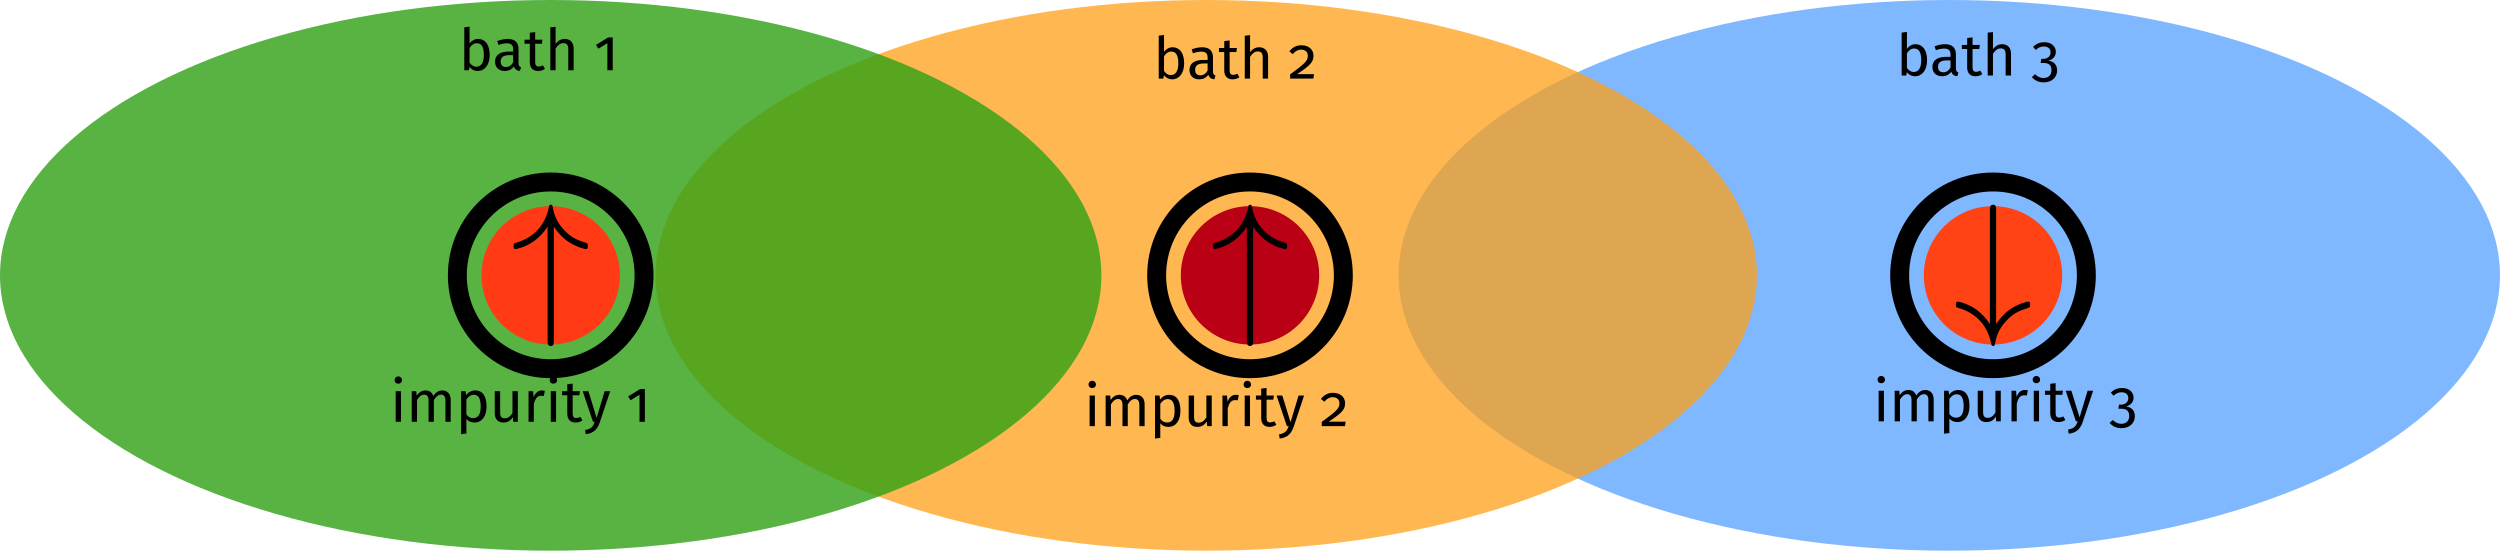 <?xml version="1.0" encoding="UTF-8" standalone="no"?>
<!-- Created with Inkscape (http://www.inkscape.org/) -->

<svg
   width="302.682mm"
   height="66.674mm"
   viewBox="0 0 302.682 66.674"
   version="1.1"
   id="svg881"
   sodipodi:docname="ins_prop.svg"
   inkscape:version="1.1.2 (0a00cf5339, 2022-02-04, custom)"
   xmlns:inkscape="http://www.inkscape.org/namespaces/inkscape"
   xmlns:sodipodi="http://sodipodi.sourceforge.net/DTD/sodipodi-0.dtd"
   xmlns="http://www.w3.org/2000/svg"
   xmlns:svg="http://www.w3.org/2000/svg"
   xmlns:ns4="http://www.iki.fi/pav/software/textext/">
  <sodipodi:namedview
     id="namedview883"
     pagecolor="#505050"
     bordercolor="#eeeeee"
     borderopacity="1"
     inkscape:pageshadow="0"
     inkscape:pageopacity="0"
     inkscape:pagecheckerboard="0"
     inkscape:document-units="mm"
     showgrid="false"
     inkscape:snap-intersection-paths="true"
     inkscape:object-paths="true"
     inkscape:snap-midpoints="true"
     inkscape:snap-object-midpoints="true"
     inkscape:snap-center="true"
     inkscape:zoom="0.81334877"
     inkscape:cx="513.92468"
     inkscape:cy="103.89147"
     inkscape:window-width="1916"
     inkscape:window-height="1051"
     inkscape:window-x="0"
     inkscape:window-y="25"
     inkscape:window-maximized="1"
     inkscape:current-layer="layer1" />
  <defs
     id="defs878">
    <inkscape:path-effect
       effect="spiro"
       id="path-effect20835"
       is_visible="true"
       lpeversion="1" />
    <inkscape:path-effect
       effect="spiro"
       id="path-effect15543"
       is_visible="true"
       lpeversion="1" />
    <inkscape:path-effect
       effect="spiro"
       id="path-effect15321"
       is_visible="true"
       lpeversion="1" />
    <marker
       style="overflow:visible"
       id="Arrow2Send"
       refX="0"
       refY="0"
       orient="auto"
       inkscape:stockid="Arrow2Send"
       inkscape:isstock="true">
      <path
         transform="matrix(-0.3,0,0,-0.3,0.69,0)"
         d="M 8.719,4.034 -2.207,0.016 8.719,-4.002 c -1.745,2.372 -1.735,5.617 -6e-7,8.035 z"
         style="fill:context-stroke;fill-rule:evenodd;stroke:context-stroke;stroke-width:0.625;stroke-linejoin:round"
         id="path15058" />
    </marker>
    <marker
       style="overflow:visible"
       id="Arrow2Mend"
       refX="0"
       refY="0"
       orient="auto"
       inkscape:stockid="Arrow2Mend"
       inkscape:isstock="true">
      <path
         transform="scale(-0.6)"
         d="M 8.719,4.034 -2.207,0.016 8.719,-4.002 c -1.745,2.372 -1.735,5.617 -6e-7,8.035 z"
         style="fill:context-stroke;fill-rule:evenodd;stroke:context-stroke;stroke-width:0.625;stroke-linejoin:round"
         id="path15052" />
    </marker>
    <marker
       style="overflow:visible"
       id="Arrow2Lend"
       refX="0"
       refY="0"
       orient="auto"
       inkscape:stockid="Arrow2Lend"
       inkscape:isstock="true">
      <path
         transform="matrix(-1.1,0,0,-1.1,-1.1,0)"
         d="M 8.719,4.034 -2.207,0.016 8.719,-4.002 c -1.745,2.372 -1.735,5.617 -6e-7,8.035 z"
         style="fill:context-stroke;fill-rule:evenodd;stroke:context-stroke;stroke-width:0.625;stroke-linejoin:round"
         id="path15046" />
    </marker>
    <marker
       style="overflow:visible"
       id="Arrow2Lstart"
       refX="0"
       refY="0"
       orient="auto"
       inkscape:stockid="Arrow2Lstart"
       inkscape:isstock="true">
      <path
         transform="matrix(1.1,0,0,1.1,1.1,0)"
         d="M 8.719,4.034 -2.207,0.016 8.719,-4.002 c -1.745,2.372 -1.735,5.617 -6e-7,8.035 z"
         style="fill:context-stroke;fill-rule:evenodd;stroke:context-stroke;stroke-width:0.625;stroke-linejoin:round"
         id="path15043" />
    </marker>
    <inkscape:path-effect
       effect="spiro"
       id="path-effect14943"
       is_visible="true"
       lpeversion="1" />
    <inkscape:path-effect
       effect="spiro"
       id="path-effect1288"
       is_visible="true"
       lpeversion="1" />
    <inkscape:path-effect
       effect="spiro"
       id="path-effect1000"
       is_visible="true"
       lpeversion="1" />
    <inkscape:path-effect
       effect="spiro"
       id="path-effect1000-3"
       is_visible="true"
       lpeversion="1" />
    <inkscape:path-effect
       effect="spiro"
       id="path-effect1000-7"
       is_visible="true"
       lpeversion="1" />
    <inkscape:path-effect
       effect="spiro"
       id="path-effect1000-35"
       is_visible="true"
       lpeversion="1" />
    <inkscape:path-effect
       effect="spiro"
       id="path-effect1288-9"
       is_visible="true"
       lpeversion="1" />
    <inkscape:path-effect
       effect="spiro"
       id="path-effect1288-2"
       is_visible="true"
       lpeversion="1" />
    <marker
       style="overflow:visible"
       id="Arrow2Send-6"
       refX="0"
       refY="0"
       orient="auto"
       inkscape:stockid="Arrow2Send"
       inkscape:isstock="true">
      <path
         transform="matrix(-0.3,0,0,-0.3,0.69,0)"
         d="M 8.719,4.034 -2.207,0.016 8.719,-4.002 c -1.745,2.372 -1.735,5.617 -6e-7,8.035 z"
         style="fill:context-stroke;fill-rule:evenodd;stroke:context-stroke;stroke-width:0.625;stroke-linejoin:round"
         id="path15058-2" />
    </marker>
    <inkscape:path-effect
       effect="spiro"
       id="path-effect14943-6"
       is_visible="true"
       lpeversion="1" />
    <marker
       style="overflow:visible"
       id="marker15334"
       refX="0"
       refY="0"
       orient="auto"
       inkscape:stockid="Arrow2Send"
       inkscape:isstock="true">
      <path
         transform="matrix(-0.3,0,0,-0.3,0.69,0)"
         d="M 8.719,4.034 -2.207,0.016 8.719,-4.002 c -1.745,2.372 -1.735,5.617 -6e-7,8.035 z"
         style="fill:context-stroke;fill-rule:evenodd;stroke:context-stroke;stroke-width:0.625;stroke-linejoin:round"
         id="path15332" />
    </marker>
    <inkscape:path-effect
       effect="spiro"
       id="path-effect15321-1"
       is_visible="true"
       lpeversion="1" />
    <marker
       style="overflow:visible"
       id="Arrow2Send-9"
       refX="0"
       refY="0"
       orient="auto"
       inkscape:stockid="Arrow2Send"
       inkscape:isstock="true">
      <path
         transform="matrix(-0.3,0,0,-0.3,0.69,0)"
         d="M 8.719,4.034 -2.207,0.016 8.719,-4.002 c -1.745,2.372 -1.735,5.617 -6e-7,8.035 z"
         style="fill:context-stroke;fill-rule:evenodd;stroke:context-stroke;stroke-width:0.625;stroke-linejoin:round"
         id="path15058-20" />
    </marker>
    <inkscape:path-effect
       effect="spiro"
       id="path-effect14943-2"
       is_visible="true"
       lpeversion="1" />
    <marker
       style="overflow:visible"
       id="Arrow2Send-7"
       refX="0"
       refY="0"
       orient="auto"
       inkscape:stockid="Arrow2Send"
       inkscape:isstock="true">
      <path
         transform="matrix(-0.3,0,0,-0.3,0.69,0)"
         d="M 8.719,4.034 -2.207,0.016 8.719,-4.002 c -1.745,2.372 -1.735,5.617 -6e-7,8.035 z"
         style="fill:context-stroke;fill-rule:evenodd;stroke:context-stroke;stroke-width:0.625;stroke-linejoin:round"
         id="path15058-5" />
    </marker>
    <inkscape:path-effect
       effect="spiro"
       id="path-effect14943-9"
       is_visible="true"
       lpeversion="1" />
    <marker
       style="overflow:visible"
       id="marker19142"
       refX="0"
       refY="0"
       orient="auto"
       inkscape:stockid="Arrow2Send"
       inkscape:isstock="true">
      <path
         transform="matrix(-0.3,0,0,-0.3,0.69,0)"
         d="M 8.719,4.034 -2.207,0.016 8.719,-4.002 c -1.745,2.372 -1.735,5.617 -6e-7,8.035 z"
         style="fill:context-stroke;fill-rule:evenodd;stroke:context-stroke;stroke-width:0.625;stroke-linejoin:round"
         id="path19140" />
    </marker>
    <inkscape:path-effect
       effect="spiro"
       id="path-effect15321-2"
       is_visible="true"
       lpeversion="1" />
    <g
       id="id-8b68a750-d599-4615-844d-4d23b61136fc">
      <symbol
         overflow="visible"
         id="id-2724906f-2dc8-4040-8785-bd968ec76736">
        <path
           style="stroke:none;stroke-width:0"
           d="M 5.406,-10.469 H 1.219 V 3.484 h 4.188 z M 4.875,-9.953 V 2.969 H 1.781 V -9.953 Z M 3.234,-4.5 c -0.391,0 -0.938,0.125 -0.938,0.391 0,0.125 0.094,0.234 0.25,0.234 0.031,0 0.078,-0.016 0.125,-0.031 0.172,-0.078 0.312,-0.109 0.516,-0.109 0.5,0 0.609,0.297 0.609,0.688 0,0.531 -0.188,0.719 -0.906,0.766 v 0.844 c 0,0.141 0.125,0.234 0.25,0.234 0.125,0 0.25,-0.094 0.25,-0.234 V -2.172 C 4.062,-2.266 4.344,-2.656 4.344,-3.344 4.344,-3.953 4.094,-4.5 3.234,-4.5 Z m -0.094,3.297 c -0.203,0 -0.344,0.156 -0.344,0.359 0,0.203 0.141,0.359 0.344,0.359 0.203,0 0.344,-0.156 0.344,-0.359 0,-0.203 -0.141,-0.359 -0.344,-0.359 z m 0,0"
           id="id-de98e4c1-8126-4ed2-9540-be9a47b86fcf" />
      </symbol>
      <symbol
         overflow="visible"
         id="id-607c3d4e-f5b6-41d0-a820-17abbbafd8d0">
        <path
           style="stroke:none;stroke-width:0"
           d="m 1.359,-7.781 c -0.375,0 -0.625,0.281 -0.625,0.641 0,0.344 0.25,0.609 0.625,0.609 0.391,0 0.656,-0.266 0.656,-0.609 C 2.016,-7.5 1.75,-7.781 1.359,-7.781 Z M 1.828,-5.25 H 0.922 V 0 h 0.906 z m 0,0"
           id="id-55f44cef-a166-43ee-99b2-ac5d35f065f2" />
      </symbol>
      <symbol
         overflow="visible"
         id="id-f74d51f7-9676-4b35-806e-7ef4851a018d">
        <path
           style="stroke:none;stroke-width:0"
           d="M 6.188,-5.375 C 5.484,-5.375 5,-5 4.625,-4.422 4.422,-5.031 3.953,-5.375 3.297,-5.375 c -0.688,0 -1.156,0.359 -1.516,0.891 L 1.703,-5.25 H 0.922 V 0 h 0.906 V -3.734 C 2.188,-4.281 2.5,-4.656 3.078,-4.656 c 0.391,0 0.734,0.234 0.734,1.016 V 0 h 0.906 v -3.734 c 0.359,-0.547 0.672,-0.922 1.25,-0.922 0.391,0 0.734,0.234 0.734,1.016 V 0 h 0.906 V -3.766 C 7.609,-4.75 7.047,-5.375 6.188,-5.375 Z m 0,0"
           id="id-f9a85978-34a3-4862-b12e-f2bae53909b2" />
      </symbol>
      <symbol
         overflow="visible"
         id="id-131febac-6762-4921-b352-5e8231192c0b">
        <path
           style="stroke:none;stroke-width:0"
           d="m 3.328,-5.375 c -0.594,0 -1.172,0.297 -1.547,0.828 L 1.703,-5.25 h -0.781 v 7.375 l 0.906,-0.109 v -2.5 c 0.344,0.422 0.812,0.609 1.375,0.609 1.359,0 2.078,-1.156 2.078,-2.75 0,-1.656 -0.562,-2.75 -1.953,-2.75 z m -0.344,4.75 c -0.469,0 -0.875,-0.234 -1.156,-0.641 v -2.562 c 0.281,-0.422 0.719,-0.812 1.266,-0.812 0.797,0 1.188,0.641 1.188,2.016 0,1.375 -0.453,2 -1.297,2 z m 0,0"
           id="id-15fb4562-c62e-4de4-83f9-539d81e23eb1" />
      </symbol>
      <symbol
         overflow="visible"
         id="id-c708a9c1-3128-4622-8ee7-715f425bda9b">
        <path
           style="stroke:none;stroke-width:0"
           d="M 4.812,-5.25 H 3.891 v 3.75 c -0.312,0.516 -0.734,0.906 -1.312,0.906 -0.562,0 -0.797,-0.281 -0.797,-0.984 V -5.25 H 0.859 v 3.766 c 0,1.031 0.547,1.609 1.469,1.609 0.75,0 1.234,-0.297 1.625,-0.938 L 4.031,0 H 4.812 Z m 0,0"
           id="id-e10e5994-fba9-4825-94aa-f3405dce453d" />
      </symbol>
      <symbol
         overflow="visible"
         id="id-9b013e31-0498-48f9-98fc-605d327d0a06">
        <path
           style="stroke:none;stroke-width:0"
           d="m 3.203,-5.375 c -0.641,0 -1.125,0.406 -1.406,1.188 L 1.703,-5.25 H 0.922 V 0 h 0.906 v -3 c 0.219,-1 0.609,-1.469 1.266,-1.469 0.188,0 0.297,0.016 0.453,0.047 L 3.719,-5.312 C 3.562,-5.359 3.375,-5.375 3.203,-5.375 Z m 0,0"
           id="id-95c1618d-c0ee-42f9-8c20-d6e8091e1b30" />
      </symbol>
      <symbol
         overflow="visible"
         id="id-12a36d50-1f33-4329-b63b-fed1a35d5e94">
        <path
           style="stroke:none;stroke-width:0"
           d="m 3.25,-0.844 c -0.266,0.141 -0.469,0.203 -0.703,0.203 -0.453,0 -0.625,-0.25 -0.625,-0.781 v -3.125 h 1.156 L 3.172,-5.25 h -1.25 V -6.547 L 1,-6.438 V -5.25 H 0.094 v 0.703 H 1 V -1.375 c 0,0.969 0.531,1.5 1.422,1.5 C 2.875,0.125 3.25,0 3.594,-0.234 Z m 0,0"
           id="id-7c2433f4-e71d-4364-916c-2f2a7bab1659" />
      </symbol>
      <symbol
         overflow="visible"
         id="id-f620818e-9106-4721-9a29-ec15f6ff5cc8">
        <path
           style="stroke:none;stroke-width:0"
           d="M 4.812,-5.25 H 3.859 l -1.375,4.578 L 1.078,-5.25 H 0.094 L 1.859,0 h 0.312 C 1.875,0.812 1.578,1.219 0.516,1.406 L 0.609,2.125 C 2.062,1.969 2.688,1.141 3.047,0.031 Z m 0,0"
           id="id-7f1058eb-d7f7-45a4-8f2c-d3931a83a1f0" />
      </symbol>
      <symbol
         overflow="visible"
         id="id-4522f679-f318-45b7-bc5e-756faa97627a">
        <path
           style="stroke:none;stroke-width:0"
           d="m 3.219,-5.625 h -0.812 l -2.062,1.281 0.406,0.641 1.547,-0.938 V 0 H 3.219 Z m 0,0"
           id="id-02fcb950-f4ae-4e98-a6eb-7d67fe467d0a" />
      </symbol>
    </g>
    <g
       id="id-da89e69e-b145-4651-8060-bf8cbe0066b1">
      <symbol
         overflow="visible"
         id="id-634c16ca-a6f0-4391-98cb-a14f5df500d0">
        <path
           style="stroke:none"
           d="M 5.406,-10.469 H 1.219 V 3.484 h 4.188 z M 4.875,-9.953 V 2.969 H 1.781 V -9.953 Z M 3.234,-4.5 c -0.391,0 -0.938,0.125 -0.938,0.391 0,0.125 0.094,0.234 0.25,0.234 0.031,0 0.078,-0.016 0.125,-0.031 0.172,-0.078 0.312,-0.109 0.516,-0.109 0.5,0 0.609,0.297 0.609,0.688 0,0.531 -0.188,0.719 -0.906,0.766 v 0.844 c 0,0.141 0.125,0.234 0.25,0.234 0.125,0 0.25,-0.094 0.25,-0.234 V -2.172 C 4.062,-2.266 4.344,-2.656 4.344,-3.344 4.344,-3.953 4.094,-4.5 3.234,-4.5 Z m -0.094,3.297 c -0.203,0 -0.344,0.156 -0.344,0.359 0,0.203 0.141,0.359 0.344,0.359 0.203,0 0.344,-0.156 0.344,-0.359 0,-0.203 -0.141,-0.359 -0.344,-0.359 z m 0,0"
           id="id-a427ba16-78bf-4f37-a1d3-0098bf902156" />
      </symbol>
      <symbol
         overflow="visible"
         id="id-8a7fe032-8a4b-4d7e-ad25-f3862ff8bba4">
        <path
           style="stroke:none"
           d="m 3.312,-5.375 c -0.625,0 -1.125,0.297 -1.484,0.781 v -2.891 l -0.906,0.125 V 0 H 1.719 L 1.812,-0.578 C 2.172,-0.141 2.625,0.125 3.203,0.125 c 1.281,0 2.078,-1.109 2.078,-2.75 0,-1.766 -0.781,-2.75 -1.969,-2.75 z m -0.328,4.766 c -0.469,0 -0.875,-0.281 -1.156,-0.703 v -2.516 c 0.281,-0.422 0.656,-0.812 1.234,-0.812 0.734,0 1.219,0.516 1.219,2.016 0,1.422 -0.516,2.016 -1.297,2.016 z m 0,0"
           id="id-6d71ad68-edf4-47d3-aba1-94a41eb767b8" />
      </symbol>
      <symbol
         overflow="visible"
         id="id-30738313-03f8-406f-8d2d-7b33a4169099">
        <path
           style="stroke:none"
           d="M 4.438,-1.219 V -3.625 c 0,-1.094 -0.578,-1.75 -1.844,-1.75 C 2,-5.375 1.422,-5.25 0.781,-5.016 L 1,-4.344 C 1.547,-4.531 2.031,-4.625 2.422,-4.625 c 0.734,0 1.094,0.281 1.094,1.031 v 0.391 H 2.719 c -1.469,0 -2.312,0.609 -2.312,1.734 0,0.938 0.625,1.594 1.672,1.594 0.641,0 1.188,-0.25 1.562,-0.797 0.156,0.516 0.5,0.734 1.031,0.797 L 4.875,-0.516 C 4.609,-0.625 4.438,-0.766 4.438,-1.219 Z M 2.281,-0.562 c -0.594,0 -0.906,-0.328 -0.906,-0.953 0,-0.719 0.484,-1.078 1.453,-1.078 h 0.688 v 1.203 C 3.219,-0.844 2.828,-0.562 2.281,-0.562 Z m 0,0"
           id="id-bcc93622-f4ea-47cb-ab25-2743381c196b" />
      </symbol>
      <symbol
         overflow="visible"
         id="id-645e028a-4911-4600-8227-54421885bd61">
        <path
           style="stroke:none"
           d="m 3.25,-0.844 c -0.266,0.141 -0.469,0.203 -0.703,0.203 -0.453,0 -0.625,-0.25 -0.625,-0.781 v -3.125 h 1.156 L 3.172,-5.25 h -1.25 V -6.547 L 1,-6.438 V -5.25 H 0.094 v 0.703 H 1 V -1.375 c 0,0.969 0.531,1.5 1.422,1.5 C 2.875,0.125 3.25,0 3.594,-0.234 Z m 0,0"
           id="id-0da9b403-3977-46ff-bf2f-1f72938d96da" />
      </symbol>
      <symbol
         overflow="visible"
         id="id-3146f821-185a-45a7-bd3d-f632fcacbe14">
        <path
           style="stroke:none"
           d="m 3.391,-5.375 c -0.656,0 -1.172,0.328 -1.562,0.844 v -2.922 l -0.906,0.094 V 0 h 0.906 V -3.734 C 2.188,-4.281 2.594,-4.656 3.156,-4.656 3.656,-4.656 4,-4.422 4,-3.641 V 0 H 4.922 V -3.766 C 4.922,-4.75 4.344,-5.375 3.391,-5.375 Z m 0,0"
           id="id-402f4a9b-1b27-4442-ab48-33f799ee3de3" />
      </symbol>
      <symbol
         overflow="visible"
         id="id-f3c64acb-003b-44ce-a278-6b06f8f2ab0a">
        <path
           style="stroke:none"
           d="m 3.219,-5.625 h -0.812 l -2.062,1.281 0.406,0.641 1.547,-0.938 V 0 H 3.219 Z m 0,0"
           id="id-4643a2f9-ff63-4e33-adab-cfe4da1fc9d1" />
      </symbol>
    </g>
    <g
       id="id-4689f93e-2236-4d83-bbad-1baf44cfb536-1">
      <symbol
         overflow="visible"
         id="id-91d27dd3-1566-4523-84e7-068107f153f9-2">
        <path
           style="stroke:none;stroke-width:0"
           d=""
           id="id-57921bcf-8bed-410c-bbd1-9063a62c5e86-9" />
      </symbol>
      <symbol
         overflow="visible"
         id="id-e62bd719-f9b9-4fc2-97ce-780095b722ff-3">
        <path
           style="stroke:none;stroke-width:0"
           d="M 6.266,-5.672 C 6.75,-6.453 7.172,-6.484 7.531,-6.5 c 0.125,-0.016 0.141,-0.172 0.141,-0.188 0,-0.078 -0.062,-0.125 -0.141,-0.125 -0.25,0 -0.547,0.031 -0.812,0.031 -0.328,0 -0.672,-0.031 -0.984,-0.031 -0.062,0 -0.188,0 -0.188,0.188 0,0.109 0.078,0.125 0.156,0.125 0.266,0.016 0.453,0.125 0.453,0.328 0,0.156 -0.141,0.375 -0.141,0.375 l -3.062,4.875 -0.688,-5.281 C 2.266,-6.375 2.5,-6.5 2.953,-6.5 c 0.141,0 0.25,0 0.25,-0.203 0,-0.078 -0.078,-0.109 -0.125,-0.109 -0.406,0 -0.828,0.031 -1.25,0.031 -0.172,0 -0.359,0 -0.547,0 -0.172,0 -0.359,-0.031 -0.531,-0.031 -0.078,0 -0.188,0 -0.188,0.188 0,0.125 0.078,0.125 0.25,0.125 0.547,0 0.562,0.094 0.594,0.344 L 2.188,-0.016 C 2.219,0.188 2.266,0.219 2.391,0.219 c 0.156,0 0.203,-0.047 0.281,-0.172 z m 0,0"
           id="id-a2fc6dfc-543a-4f51-9c6c-c8381c3fddac-1" />
      </symbol>
      <symbol
         overflow="visible"
         id="id-cbc4b7eb-8c1c-4ba5-82f2-67208927ebc1-9">
        <path
           style="stroke:none;stroke-width:0"
           d="m 2.031,-0.016 c 0,-0.656 -0.25,-1.047 -0.641,-1.047 -0.328,0 -0.531,0.25 -0.531,0.531 C 0.859,-0.266 1.062,0 1.391,0 1.5,0 1.641,-0.047 1.734,-0.125 1.766,-0.156 1.781,-0.156 1.781,-0.156 c 0.016,0 0.016,0 0.016,0.141 0,0.75 -0.344,1.344 -0.672,1.672 -0.109,0.109 -0.109,0.125 -0.109,0.156 0,0.078 0.047,0.109 0.094,0.109 0.109,0 0.922,-0.766 0.922,-1.938 z m 0,0"
           id="id-f8986a3e-d4d1-4b27-9c41-59831b3e0796-4" />
      </symbol>
      <symbol
         overflow="visible"
         id="id-84c96e50-bca6-4a8d-bb43-a00b6b27df81-7">
        <path
           style="stroke:none;stroke-width:0"
           d="M 5.391,-6.078 C 5.469,-6.406 5.5,-6.5 6.047,-6.5 c 0.156,0 0.266,0 0.266,-0.188 0,-0.094 -0.062,-0.125 -0.141,-0.125 -0.25,0 -0.859,0.031 -1.109,0.031 -0.328,0 -1.141,-0.031 -1.469,-0.031 -0.078,0 -0.203,0 -0.203,0.203 C 3.391,-6.5 3.469,-6.5 3.734,-6.5 c 0.219,0 0.328,0 0.578,0.016 0.234,0.031 0.297,0.062 0.297,0.203 0,0.062 -0.016,0.125 -0.031,0.203 L 3.422,-1.5 C 3.188,-0.531 2.516,0 2,0 1.734,0 1.203,-0.094 1.047,-0.625 c 0.031,0.016 0.094,0.016 0.125,0.016 0.391,0 0.641,-0.344 0.641,-0.641 0,-0.312 -0.266,-0.422 -0.438,-0.422 -0.172,0 -0.672,0.125 -0.672,0.797 0,0.625 0.531,1.094 1.328,1.094 0.906,0 1.953,-0.656 2.203,-1.641 z m 0,0"
           id="id-e6ad0709-8f9a-409e-b8ec-c2cec04d767a-8" />
      </symbol>
    </g>
    <g
       id="id-0b9c096c-c1a3-4bef-b5fd-2cd73acf4195-5">
      <symbol
         overflow="visible"
         id="id-181af09b-6b28-49b3-a3fd-f9fad21d1617-4">
        <path
           style="stroke:none"
           d="M 5.406,-10.469 H 1.219 V 3.484 h 4.188 z M 4.875,-9.953 V 2.969 H 1.781 V -9.953 Z M 3.234,-4.5 c -0.391,0 -0.938,0.125 -0.938,0.391 0,0.125 0.094,0.234 0.25,0.234 0.031,0 0.078,-0.016 0.125,-0.031 0.172,-0.078 0.312,-0.109 0.516,-0.109 0.5,0 0.609,0.297 0.609,0.688 0,0.531 -0.188,0.719 -0.906,0.766 v 0.844 c 0,0.141 0.125,0.234 0.25,0.234 0.125,0 0.25,-0.094 0.25,-0.234 V -2.172 C 4.062,-2.266 4.344,-2.656 4.344,-3.344 4.344,-3.953 4.094,-4.5 3.234,-4.5 Z m -0.094,3.297 c -0.203,0 -0.344,0.156 -0.344,0.359 0,0.203 0.141,0.359 0.344,0.359 0.203,0 0.344,-0.156 0.344,-0.359 0,-0.203 -0.141,-0.359 -0.344,-0.359 z m 0,0"
           id="id-a85864b9-3139-4263-af89-2c89a090ddc8-7" />
      </symbol>
      <symbol
         overflow="visible"
         id="id-938554e7-1d5f-4407-84ec-d4071e53dd07-6">
        <path
           style="stroke:none"
           d="m 1.359,-7.781 c -0.375,0 -0.625,0.281 -0.625,0.641 0,0.344 0.25,0.609 0.625,0.609 0.391,0 0.656,-0.266 0.656,-0.609 C 2.016,-7.5 1.75,-7.781 1.359,-7.781 Z M 1.828,-5.25 H 0.922 V 0 h 0.906 z m 0,0"
           id="id-b81b8213-5564-4fb1-bc79-641951b16fbf-5" />
      </symbol>
      <symbol
         overflow="visible"
         id="id-febc2ce9-41c7-4e37-88c3-1a263964b55e-6">
        <path
           style="stroke:none"
           d="M 6.188,-5.375 C 5.484,-5.375 5,-5 4.625,-4.422 4.422,-5.031 3.953,-5.375 3.297,-5.375 c -0.688,0 -1.156,0.359 -1.516,0.891 L 1.703,-5.25 H 0.922 V 0 h 0.906 V -3.734 C 2.188,-4.281 2.5,-4.656 3.078,-4.656 c 0.391,0 0.734,0.234 0.734,1.016 V 0 h 0.906 v -3.734 c 0.359,-0.547 0.672,-0.922 1.25,-0.922 0.391,0 0.734,0.234 0.734,1.016 V 0 h 0.906 V -3.766 C 7.609,-4.75 7.047,-5.375 6.188,-5.375 Z m 0,0"
           id="id-4b0644c2-272a-4a45-b588-925d4b93f7a1-9" />
      </symbol>
      <symbol
         overflow="visible"
         id="id-15893aa5-5224-4303-92aa-53349cfb3dfd-3">
        <path
           style="stroke:none"
           d="m 3.328,-5.375 c -0.594,0 -1.172,0.297 -1.547,0.828 L 1.703,-5.25 h -0.781 v 7.375 l 0.906,-0.109 v -2.5 c 0.344,0.422 0.812,0.609 1.375,0.609 1.359,0 2.078,-1.156 2.078,-2.75 0,-1.656 -0.562,-2.75 -1.953,-2.75 z m -0.344,4.75 c -0.469,0 -0.875,-0.234 -1.156,-0.641 v -2.562 c 0.281,-0.422 0.719,-0.812 1.266,-0.812 0.797,0 1.188,0.641 1.188,2.016 0,1.375 -0.453,2 -1.297,2 z m 0,0"
           id="id-ff43ee1a-4c17-46a2-88a2-56c6ab41e6af-7" />
      </symbol>
      <symbol
         overflow="visible"
         id="id-4ef74f5b-4e43-40eb-9ec6-41d4b7bdac8f-4">
        <path
           style="stroke:none"
           d="M 4.812,-5.25 H 3.891 v 3.75 c -0.312,0.516 -0.734,0.906 -1.312,0.906 -0.562,0 -0.797,-0.281 -0.797,-0.984 V -5.25 H 0.859 v 3.766 c 0,1.031 0.547,1.609 1.469,1.609 0.75,0 1.234,-0.297 1.625,-0.938 L 4.031,0 H 4.812 Z m 0,0"
           id="id-5476182e-97b8-4ead-9727-450f1b075267-5" />
      </symbol>
      <symbol
         overflow="visible"
         id="id-fc9689a1-ce0b-424c-a04b-0169fd4e1f58-2">
        <path
           style="stroke:none"
           d="m 3.203,-5.375 c -0.641,0 -1.125,0.406 -1.406,1.188 L 1.703,-5.25 H 0.922 V 0 h 0.906 v -3 c 0.219,-1 0.609,-1.469 1.266,-1.469 0.188,0 0.297,0.016 0.453,0.047 L 3.719,-5.312 C 3.562,-5.359 3.375,-5.375 3.203,-5.375 Z m 0,0"
           id="id-8e61baa6-2ae9-43e0-b73a-950c5ae7c395-5" />
      </symbol>
      <symbol
         overflow="visible"
         id="id-4e3bfc5f-1998-4850-b1ed-bbcf792eedd5-4">
        <path
           style="stroke:none"
           d="m 3.25,-0.844 c -0.266,0.141 -0.469,0.203 -0.703,0.203 -0.453,0 -0.625,-0.25 -0.625,-0.781 v -3.125 h 1.156 L 3.172,-5.25 h -1.25 V -6.547 L 1,-6.438 V -5.25 H 0.094 v 0.703 H 1 V -1.375 c 0,0.969 0.531,1.5 1.422,1.5 C 2.875,0.125 3.25,0 3.594,-0.234 Z m 0,0"
           id="id-d4ba623c-8f6f-4c3f-a4e1-54ebc95e45e6-7" />
      </symbol>
      <symbol
         overflow="visible"
         id="id-4a041007-810c-4d68-8aa3-97f12a8f11c0-4">
        <path
           style="stroke:none"
           d="M 4.812,-5.25 H 3.859 l -1.375,4.578 L 1.078,-5.25 H 0.094 L 1.859,0 h 0.312 C 1.875,0.812 1.578,1.219 0.516,1.406 L 0.609,2.125 C 2.062,1.969 2.688,1.141 3.047,0.031 Z m 0,0"
           id="id-1edf5cc7-0936-41c2-8b16-78116f8a9858-4" />
      </symbol>
      <symbol
         overflow="visible"
         id="id-0b22898d-79d2-4825-8e27-7922c96745c4-3">
        <path
           style="stroke:none"
           d="m 2.219,-5.719 c -0.875,0 -1.516,0.359 -2.062,1.047 L 0.734,-4.188 c 0.484,-0.578 0.922,-0.781 1.469,-0.781 0.656,0 1.125,0.406 1.125,1.047 0,0.797 -0.312,1.234 -3.031,3.188 V 0 H 4.281 L 4.391,-0.766 H 1.469 c 2.578,-1.641 2.828,-2.281 2.828,-3.188 0,-1.016 -0.812,-1.766 -2.078,-1.766 z m 0,0"
           id="id-f2069290-1259-448c-9f97-84ff52d93b46-0" />
      </symbol>
    </g>
    <g
       id="id-4885a15e-d2b3-4836-9f05-00e8ed8c6905-7">
      <symbol
         overflow="visible"
         id="id-1c96353b-0f8c-45ae-a4cd-8431a268bcbd-1">
        <path
           style="stroke:none"
           d="M 5.406,-10.469 H 1.219 V 3.484 h 4.188 z M 4.875,-9.953 V 2.969 H 1.781 V -9.953 Z M 3.234,-4.5 c -0.391,0 -0.938,0.125 -0.938,0.391 0,0.125 0.094,0.234 0.25,0.234 0.031,0 0.078,-0.016 0.125,-0.031 0.172,-0.078 0.312,-0.109 0.516,-0.109 0.5,0 0.609,0.297 0.609,0.688 0,0.531 -0.188,0.719 -0.906,0.766 v 0.844 c 0,0.141 0.125,0.234 0.25,0.234 0.125,0 0.25,-0.094 0.25,-0.234 V -2.172 C 4.062,-2.266 4.344,-2.656 4.344,-3.344 4.344,-3.953 4.094,-4.5 3.234,-4.5 Z m -0.094,3.297 c -0.203,0 -0.344,0.156 -0.344,0.359 0,0.203 0.141,0.359 0.344,0.359 0.203,0 0.344,-0.156 0.344,-0.359 0,-0.203 -0.141,-0.359 -0.344,-0.359 z m 0,0"
           id="id-0e66fe76-a3a1-4ce0-9fdc-d0c64cc23436-7" />
      </symbol>
      <symbol
         overflow="visible"
         id="id-1a67e2cf-5f2a-477c-9d69-fa3cba59c0f2-2">
        <path
           style="stroke:none"
           d="m 3.312,-5.375 c -0.625,0 -1.125,0.297 -1.484,0.781 v -2.891 l -0.906,0.125 V 0 H 1.719 L 1.812,-0.578 C 2.172,-0.141 2.625,0.125 3.203,0.125 c 1.281,0 2.078,-1.109 2.078,-2.75 0,-1.766 -0.781,-2.75 -1.969,-2.75 z m -0.328,4.766 c -0.469,0 -0.875,-0.281 -1.156,-0.703 v -2.516 c 0.281,-0.422 0.656,-0.812 1.234,-0.812 0.734,0 1.219,0.516 1.219,2.016 0,1.422 -0.516,2.016 -1.297,2.016 z m 0,0"
           id="id-47b3aee9-fe33-48ca-837b-e3dcbdd4fed6-7" />
      </symbol>
      <symbol
         overflow="visible"
         id="id-3dfef9d1-f758-4a27-bc89-2b17110f1e7e-2">
        <path
           style="stroke:none"
           d="M 4.438,-1.219 V -3.625 c 0,-1.094 -0.578,-1.75 -1.844,-1.75 C 2,-5.375 1.422,-5.25 0.781,-5.016 L 1,-4.344 C 1.547,-4.531 2.031,-4.625 2.422,-4.625 c 0.734,0 1.094,0.281 1.094,1.031 v 0.391 H 2.719 c -1.469,0 -2.312,0.609 -2.312,1.734 0,0.938 0.625,1.594 1.672,1.594 0.641,0 1.188,-0.25 1.562,-0.797 0.156,0.516 0.5,0.734 1.031,0.797 L 4.875,-0.516 C 4.609,-0.625 4.438,-0.766 4.438,-1.219 Z M 2.281,-0.562 c -0.594,0 -0.906,-0.328 -0.906,-0.953 0,-0.719 0.484,-1.078 1.453,-1.078 h 0.688 v 1.203 C 3.219,-0.844 2.828,-0.562 2.281,-0.562 Z m 0,0"
           id="id-337019ef-e6ca-45c0-a0f2-b3f875c1abb9-2" />
      </symbol>
      <symbol
         overflow="visible"
         id="id-9df26d82-5fad-498c-b5b6-37a9ff44c7b6-6">
        <path
           style="stroke:none"
           d="m 3.25,-0.844 c -0.266,0.141 -0.469,0.203 -0.703,0.203 -0.453,0 -0.625,-0.25 -0.625,-0.781 v -3.125 h 1.156 L 3.172,-5.25 h -1.25 V -6.547 L 1,-6.438 V -5.25 H 0.094 v 0.703 H 1 V -1.375 c 0,0.969 0.531,1.5 1.422,1.5 C 2.875,0.125 3.25,0 3.594,-0.234 Z m 0,0"
           id="id-7133386b-2588-49d9-84bd-946426f590a7-1" />
      </symbol>
      <symbol
         overflow="visible"
         id="id-6c11e2ac-fd07-4b1b-992e-de964b034741-0">
        <path
           style="stroke:none"
           d="m 3.391,-5.375 c -0.656,0 -1.172,0.328 -1.562,0.844 v -2.922 l -0.906,0.094 V 0 h 0.906 V -3.734 C 2.188,-4.281 2.594,-4.656 3.156,-4.656 3.656,-4.656 4,-4.422 4,-3.641 V 0 H 4.922 V -3.766 C 4.922,-4.75 4.344,-5.375 3.391,-5.375 Z m 0,0"
           id="id-7fb36730-9633-45e8-86ca-ca20ed6199a6-6" />
      </symbol>
      <symbol
         overflow="visible"
         id="id-f768afbe-cd74-49e3-935c-a666c478e6eb-1">
        <path
           style="stroke:none"
           d="m 2.219,-5.719 c -0.875,0 -1.516,0.359 -2.062,1.047 L 0.734,-4.188 c 0.484,-0.578 0.922,-0.781 1.469,-0.781 0.656,0 1.125,0.406 1.125,1.047 0,0.797 -0.312,1.234 -3.031,3.188 V 0 H 4.281 L 4.391,-0.766 H 1.469 c 2.578,-1.641 2.828,-2.281 2.828,-3.188 0,-1.016 -0.812,-1.766 -2.078,-1.766 z m 0,0"
           id="id-56f56fdb-eac8-4250-a7be-5ff37ad5cfec-5" />
      </symbol>
    </g>
  </defs>
  <g
     inkscape:label="Layer 1"
     inkscape:groupmode="layer"
     id="layer1"
     transform="translate(67.492,-196.374)">
    <ellipse
       style="opacity:0.74;fill:#53a0ff;fill-opacity:1;stroke:none;stroke-width:1;stroke-miterlimit:4;stroke-dasharray:2, 2;stroke-dashoffset:0;stroke-opacity:1"
       id="path18407-7-0"
       cx="168.515"
       cy="229.711"
       rx="66.674"
       ry="33.337" />
    <ellipse
       style="opacity:0.74;fill:#ffa015;fill-opacity:1;stroke:none;stroke-width:1;stroke-miterlimit:4;stroke-dasharray:2, 2;stroke-dashoffset:0;stroke-opacity:1"
       id="path18407-7"
       cx="78.557"
       cy="229.711"
       rx="66.674"
       ry="33.337" />
    <ellipse
       style="opacity:0.8;fill:#2fa015;fill-opacity:1;stroke:none;stroke-width:1;stroke-miterlimit:4;stroke-dasharray:2, 2;stroke-dashoffset:0;stroke-opacity:1"
       id="path18407"
       cx="-0.818"
       cy="229.711"
       rx="66.674"
       ry="33.337" />
    <circle
       style="fill:#b90015;fill-opacity:1;stroke:none;stroke-width:1;stroke-miterlimit:4;stroke-dasharray:1, 1;stroke-dashoffset:0;stroke-opacity:1"
       id="path13884-0"
       cx="83.849"
       cy="229.711"
       r="8.377" />
    <circle
       style="fill:#ff3a15;fill-opacity:1;stroke:none;stroke-width:1;stroke-miterlimit:4;stroke-dasharray:1, 1;stroke-dashoffset:0;stroke-opacity:1"
       id="path13884"
       cx="-0.818"
       cy="229.711"
       r="8.377" />
    <g
       transform="matrix(0.706,0,0,0.706,-11.28,199.598)"
       ns4:version="1.6.0"
       ns4:texconverter="pdflatex"
       ns4:pdfconverter="inkscape"
       ns4:text="bath 1"
       ns4:preamble="/home/kirito/.config/inkscape/textext.tex"
       ns4:scale="2.0"
       ns4:alignment="middle center"
       ns4:stroke-to-path="0"
       ns4:inkscapeversion="1.1.2"
       ns4:jacobian_sqrt="0.705556"
       id="g16353">
      <defs
         id="id-fde2e2e7-1691-4708-8353-1f8677237401">
        <g
           id="id-52d861da-70ba-4a04-bad6-83c4742d4d78">
          <symbol
             overflow="visible"
             id="id-f7eb6bc1-3d6b-47de-97e9-9e9eae4f7f71">
            <path
               style="stroke:none"
               d="M 5.406,-10.469 H 1.219 V 3.484 h 4.188 z M 4.875,-9.953 V 2.969 H 1.781 V -9.953 Z M 3.234,-4.5 c -0.391,0 -0.938,0.125 -0.938,0.391 0,0.125 0.094,0.234 0.25,0.234 0.031,0 0.078,-0.016 0.125,-0.031 0.172,-0.078 0.312,-0.109 0.516,-0.109 0.5,0 0.609,0.297 0.609,0.688 0,0.531 -0.188,0.719 -0.906,0.766 v 0.844 c 0,0.141 0.125,0.234 0.25,0.234 0.125,0 0.25,-0.094 0.25,-0.234 V -2.172 C 4.062,-2.266 4.344,-2.656 4.344,-3.344 4.344,-3.953 4.094,-4.5 3.234,-4.5 Z m -0.094,3.297 c -0.203,0 -0.344,0.156 -0.344,0.359 0,0.203 0.141,0.359 0.344,0.359 0.203,0 0.344,-0.156 0.344,-0.359 0,-0.203 -0.141,-0.359 -0.344,-0.359 z m 0,0"
               id="id-b222853d-b48f-44c0-9e54-dbe7ffa83047" />
          </symbol>
          <symbol
             overflow="visible"
             id="id-09ae7c3d-21d1-47fd-a3c0-18bd8bd0218e">
            <path
               style="stroke:none"
               d="m 3.312,-5.375 c -0.625,0 -1.125,0.297 -1.484,0.781 v -2.891 l -0.906,0.125 V 0 H 1.719 L 1.812,-0.578 C 2.172,-0.141 2.625,0.125 3.203,0.125 c 1.281,0 2.078,-1.109 2.078,-2.75 0,-1.766 -0.781,-2.75 -1.969,-2.75 z m -0.328,4.766 c -0.469,0 -0.875,-0.281 -1.156,-0.703 v -2.516 c 0.281,-0.422 0.656,-0.812 1.234,-0.812 0.734,0 1.219,0.516 1.219,2.016 0,1.422 -0.516,2.016 -1.297,2.016 z m 0,0"
               id="id-2e323006-abe8-42cd-828d-63d98031fc37" />
          </symbol>
          <symbol
             overflow="visible"
             id="id-48adfb18-f5a2-446d-9fe7-4aec06bb3f8b">
            <path
               style="stroke:none"
               d="M 4.438,-1.219 V -3.625 c 0,-1.094 -0.578,-1.75 -1.844,-1.75 C 2,-5.375 1.422,-5.25 0.781,-5.016 L 1,-4.344 C 1.547,-4.531 2.031,-4.625 2.422,-4.625 c 0.734,0 1.094,0.281 1.094,1.031 v 0.391 H 2.719 c -1.469,0 -2.312,0.609 -2.312,1.734 0,0.938 0.625,1.594 1.672,1.594 0.641,0 1.188,-0.25 1.562,-0.797 0.156,0.516 0.5,0.734 1.031,0.797 L 4.875,-0.516 C 4.609,-0.625 4.438,-0.766 4.438,-1.219 Z M 2.281,-0.562 c -0.594,0 -0.906,-0.328 -0.906,-0.953 0,-0.719 0.484,-1.078 1.453,-1.078 h 0.688 v 1.203 C 3.219,-0.844 2.828,-0.562 2.281,-0.562 Z m 0,0"
               id="id-807f8fd1-880f-4832-9232-022546a02adf" />
          </symbol>
          <symbol
             overflow="visible"
             id="id-97a230e4-fa8e-48dd-8206-ba0f1ebe28c2">
            <path
               style="stroke:none"
               d="m 3.25,-0.844 c -0.266,0.141 -0.469,0.203 -0.703,0.203 -0.453,0 -0.625,-0.25 -0.625,-0.781 v -3.125 h 1.156 L 3.172,-5.25 h -1.25 V -6.547 L 1,-6.438 V -5.25 H 0.094 v 0.703 H 1 V -1.375 c 0,0.969 0.531,1.5 1.422,1.5 C 2.875,0.125 3.25,0 3.594,-0.234 Z m 0,0"
               id="id-cd393040-3d48-4c17-b2ca-045858b8b9d0" />
          </symbol>
          <symbol
             overflow="visible"
             id="id-101fd57e-7062-4273-9907-7e3f5f5235ff">
            <path
               style="stroke:none"
               d="m 3.391,-5.375 c -0.656,0 -1.172,0.328 -1.562,0.844 v -2.922 l -0.906,0.094 V 0 h 0.906 V -3.734 C 2.188,-4.281 2.594,-4.656 3.156,-4.656 3.656,-4.656 4,-4.422 4,-3.641 V 0 H 4.922 V -3.766 C 4.922,-4.75 4.344,-5.375 3.391,-5.375 Z m 0,0"
               id="id-1d94ef08-f301-48f2-85e1-de5139be13f0" />
          </symbol>
          <symbol
             overflow="visible"
             id="id-6db0f740-8534-4d5c-8d08-d96c88e17705">
            <path
               style="stroke:none"
               d="m 3.219,-5.625 h -0.812 l -2.062,1.281 0.406,0.641 1.547,-0.938 V 0 H 3.219 Z m 0,0"
               id="id-00fc7c5d-e927-4dff-af8b-3fdb50684d8c" />
          </symbol>
        </g>
      </defs>
      <g
         id="id-05b6655f-d8a6-4f6a-95ae-1e0ebd308a55"
         transform="translate(-149.634,-127.281)">
        <g
           style="fill:#000000;fill-opacity:1"
           id="id-4b76174a-3db3-47f1-9f3e-0602a5bedc69">
          <g
             transform="translate(148.712,134.765)"
             id="g25860">
            <path
               style="stroke:none"
               d="m 3.312,-5.375 c -0.625,0 -1.125,0.297 -1.484,0.781 v -2.891 l -0.906,0.125 V 0 H 1.719 L 1.812,-0.578 C 2.172,-0.141 2.625,0.125 3.203,0.125 c 1.281,0 2.078,-1.109 2.078,-2.75 0,-1.766 -0.781,-2.75 -1.969,-2.75 z m -0.328,4.766 c -0.469,0 -0.875,-0.281 -1.156,-0.703 v -2.516 c 0.281,-0.422 0.656,-0.812 1.234,-0.812 0.734,0 1.219,0.516 1.219,2.016 0,1.422 -0.516,2.016 -1.297,2.016 z m 0,0"
               id="id-beaaa1f9-7d24-46b8-9a07-4a8a83612f93" />
          </g>
        </g>
        <g
           style="fill:#000000;fill-opacity:1"
           id="id-66134c9a-0c03-45c0-a23c-53339c78dc30">
          <g
             transform="translate(154.5,134.765)"
             id="g25864">
            <path
               style="stroke:none"
               d="M 4.438,-1.219 V -3.625 c 0,-1.094 -0.578,-1.75 -1.844,-1.75 C 2,-5.375 1.422,-5.25 0.781,-5.016 L 1,-4.344 C 1.547,-4.531 2.031,-4.625 2.422,-4.625 c 0.734,0 1.094,0.281 1.094,1.031 v 0.391 H 2.719 c -1.469,0 -2.312,0.609 -2.312,1.734 0,0.938 0.625,1.594 1.672,1.594 0.641,0 1.188,-0.25 1.562,-0.797 0.156,0.516 0.5,0.734 1.031,0.797 L 4.875,-0.516 C 4.609,-0.625 4.438,-0.766 4.438,-1.219 Z M 2.281,-0.562 c -0.594,0 -0.906,-0.328 -0.906,-0.953 0,-0.719 0.484,-1.078 1.453,-1.078 h 0.688 v 1.203 C 3.219,-0.844 2.828,-0.562 2.281,-0.562 Z m 0,0"
               id="id-73ae441e-923b-49b7-875f-d443ad9f98b9" />
          </g>
          <g
             transform="translate(159.87,134.765)"
             id="g25867">
            <path
               style="stroke:none"
               d="m 3.25,-0.844 c -0.266,0.141 -0.469,0.203 -0.703,0.203 -0.453,0 -0.625,-0.25 -0.625,-0.781 v -3.125 h 1.156 L 3.172,-5.25 h -1.25 V -6.547 L 1,-6.438 V -5.25 H 0.094 v 0.703 H 1 V -1.375 c 0,0.969 0.531,1.5 1.422,1.5 C 2.875,0.125 3.25,0 3.594,-0.234 Z m 0,0"
               id="id-147b7490-4f57-43a4-978a-f05b5798a2a0" />
          </g>
          <g
             transform="translate(163.467,134.765)"
             id="g25870">
            <path
               style="stroke:none"
               d="m 3.391,-5.375 c -0.656,0 -1.172,0.328 -1.562,0.844 v -2.922 l -0.906,0.094 V 0 h 0.906 V -3.734 C 2.188,-4.281 2.594,-4.656 3.156,-4.656 3.656,-4.656 4,-4.422 4,-3.641 V 0 H 4.922 V -3.766 C 4.922,-4.75 4.344,-5.375 3.391,-5.375 Z m 0,0"
               id="id-a4ebb8a2-91a6-4ec3-92bd-e21edfac3f78" />
          </g>
        </g>
        <g
           style="fill:#000000;fill-opacity:1"
           id="id-bb2271e0-1d13-485d-8375-622bfdfe4cf4">
          <g
             transform="translate(171.875,134.765)"
             id="g25874">
            <path
               style="stroke:none"
               d="m 3.219,-5.625 h -0.812 l -2.062,1.281 0.406,0.641 1.547,-0.938 V 0 H 3.219 Z m 0,0"
               id="id-84010ad8-02cc-4bf9-a5fb-af1c5d96eed0" />
          </g>
        </g>
      </g>
    </g>
    <g
       transform="matrix(0.706,0,0,0.706,-19.718,241.948)"
       ns4:version="1.6.0"
       ns4:texconverter="pdflatex"
       ns4:pdfconverter="inkscape"
       ns4:text="impurity 1"
       ns4:preamble="/home/kirito/.config/inkscape/textext.tex"
       ns4:scale="2.0"
       ns4:alignment="middle center"
       ns4:stroke-to-path="0"
       ns4:inkscapeversion="1.1.2"
       ns4:jacobian_sqrt="0.705556"
       id="g15770">
      <defs
         id="id-1b4e3dce-0d47-4fb8-9963-90aad50ed4ff">
        <g
           id="id-1cb149ee-65d0-4032-8b36-0846a11fc332">
          <symbol
             overflow="visible"
             id="id-16c005cb-452a-4c0e-93fd-de0232a5171a">
            <path
               style="stroke:none"
               d="M 5.406,-10.469 H 1.219 V 3.484 h 4.188 z M 4.875,-9.953 V 2.969 H 1.781 V -9.953 Z M 3.234,-4.5 c -0.391,0 -0.938,0.125 -0.938,0.391 0,0.125 0.094,0.234 0.25,0.234 0.031,0 0.078,-0.016 0.125,-0.031 0.172,-0.078 0.312,-0.109 0.516,-0.109 0.5,0 0.609,0.297 0.609,0.688 0,0.531 -0.188,0.719 -0.906,0.766 v 0.844 c 0,0.141 0.125,0.234 0.25,0.234 0.125,0 0.25,-0.094 0.25,-0.234 V -2.172 C 4.062,-2.266 4.344,-2.656 4.344,-3.344 4.344,-3.953 4.094,-4.5 3.234,-4.5 Z m -0.094,3.297 c -0.203,0 -0.344,0.156 -0.344,0.359 0,0.203 0.141,0.359 0.344,0.359 0.203,0 0.344,-0.156 0.344,-0.359 0,-0.203 -0.141,-0.359 -0.344,-0.359 z m 0,0"
               id="id-b9444dc2-eb9b-4418-a218-b2da5b445402" />
          </symbol>
          <symbol
             overflow="visible"
             id="id-ed520ac9-a66f-48cb-8d91-59d1f2cfb860">
            <path
               style="stroke:none"
               d="m 1.359,-7.781 c -0.375,0 -0.625,0.281 -0.625,0.641 0,0.344 0.25,0.609 0.625,0.609 0.391,0 0.656,-0.266 0.656,-0.609 C 2.016,-7.5 1.75,-7.781 1.359,-7.781 Z M 1.828,-5.25 H 0.922 V 0 h 0.906 z m 0,0"
               id="id-35dc4fa0-e180-4263-9638-914ff933d986" />
          </symbol>
          <symbol
             overflow="visible"
             id="id-d7e9e78d-8aa4-47d6-aab4-60a961427b3d">
            <path
               style="stroke:none"
               d="M 6.188,-5.375 C 5.484,-5.375 5,-5 4.625,-4.422 4.422,-5.031 3.953,-5.375 3.297,-5.375 c -0.688,0 -1.156,0.359 -1.516,0.891 L 1.703,-5.25 H 0.922 V 0 h 0.906 V -3.734 C 2.188,-4.281 2.5,-4.656 3.078,-4.656 c 0.391,0 0.734,0.234 0.734,1.016 V 0 h 0.906 v -3.734 c 0.359,-0.547 0.672,-0.922 1.25,-0.922 0.391,0 0.734,0.234 0.734,1.016 V 0 h 0.906 V -3.766 C 7.609,-4.75 7.047,-5.375 6.188,-5.375 Z m 0,0"
               id="id-5cc67aaf-9974-4f51-9a5d-2ec83ad3000b" />
          </symbol>
          <symbol
             overflow="visible"
             id="id-6639b533-2cd1-4c56-99bd-14bd87f9a107">
            <path
               style="stroke:none"
               d="m 3.328,-5.375 c -0.594,0 -1.172,0.297 -1.547,0.828 L 1.703,-5.25 h -0.781 v 7.375 l 0.906,-0.109 v -2.5 c 0.344,0.422 0.812,0.609 1.375,0.609 1.359,0 2.078,-1.156 2.078,-2.75 0,-1.656 -0.562,-2.75 -1.953,-2.75 z m -0.344,4.75 c -0.469,0 -0.875,-0.234 -1.156,-0.641 v -2.562 c 0.281,-0.422 0.719,-0.812 1.266,-0.812 0.797,0 1.188,0.641 1.188,2.016 0,1.375 -0.453,2 -1.297,2 z m 0,0"
               id="id-20f713df-c0b8-4841-b3b1-1f31c5b08f6f" />
          </symbol>
          <symbol
             overflow="visible"
             id="id-48d6a7fc-4e09-46f5-9cfc-67b4dea63f3a">
            <path
               style="stroke:none"
               d="M 4.812,-5.25 H 3.891 v 3.75 c -0.312,0.516 -0.734,0.906 -1.312,0.906 -0.562,0 -0.797,-0.281 -0.797,-0.984 V -5.25 H 0.859 v 3.766 c 0,1.031 0.547,1.609 1.469,1.609 0.75,0 1.234,-0.297 1.625,-0.938 L 4.031,0 H 4.812 Z m 0,0"
               id="id-9823e18a-4e4e-45f6-9627-1fb6196bb554" />
          </symbol>
          <symbol
             overflow="visible"
             id="id-ce8448d0-9ee2-466e-92b8-93b8f06e921c">
            <path
               style="stroke:none"
               d="m 3.203,-5.375 c -0.641,0 -1.125,0.406 -1.406,1.188 L 1.703,-5.25 H 0.922 V 0 h 0.906 v -3 c 0.219,-1 0.609,-1.469 1.266,-1.469 0.188,0 0.297,0.016 0.453,0.047 L 3.719,-5.312 C 3.562,-5.359 3.375,-5.375 3.203,-5.375 Z m 0,0"
               id="id-c9be439d-f050-49c2-a168-c6c060164037" />
          </symbol>
          <symbol
             overflow="visible"
             id="id-1a9a0d6e-be10-4ead-80db-398cd4e44b01">
            <path
               style="stroke:none"
               d="m 3.25,-0.844 c -0.266,0.141 -0.469,0.203 -0.703,0.203 -0.453,0 -0.625,-0.25 -0.625,-0.781 v -3.125 h 1.156 L 3.172,-5.25 h -1.25 V -6.547 L 1,-6.438 V -5.25 H 0.094 v 0.703 H 1 V -1.375 c 0,0.969 0.531,1.5 1.422,1.5 C 2.875,0.125 3.25,0 3.594,-0.234 Z m 0,0"
               id="id-9577b0d0-4d07-4679-8823-6ef7cc666954" />
          </symbol>
          <symbol
             overflow="visible"
             id="id-b194d398-075e-4559-aa4e-823eb9e408c1">
            <path
               style="stroke:none"
               d="M 4.812,-5.25 H 3.859 l -1.375,4.578 L 1.078,-5.25 H 0.094 L 1.859,0 h 0.312 C 1.875,0.812 1.578,1.219 0.516,1.406 L 0.609,2.125 C 2.062,1.969 2.688,1.141 3.047,0.031 Z m 0,0"
               id="id-59e2a7f5-4d37-44fe-8c6f-1fa56b8d345b" />
          </symbol>
          <symbol
             overflow="visible"
             id="id-a19c964a-6500-415e-a441-4d40d0b64084">
            <path
               style="stroke:none"
               d="m 3.219,-5.625 h -0.812 l -2.062,1.281 0.406,0.641 1.547,-0.938 V 0 H 3.219 Z m 0,0"
               id="id-1d6e803d-923e-4262-b00d-85110205db34" />
          </symbol>
        </g>
      </defs>
      <g
         id="id-7ecba779-c7eb-4743-9109-7bd50530bd92"
         transform="translate(-149.446,-126.984)">
        <g
           style="fill:#000000;fill-opacity:1"
           id="id-bd8e8ab8-4d5d-4b66-85dd-7a2888775593">
          <g
             transform="translate(148.712,134.765)"
             id="g26472">
            <path
               style="stroke:none"
               d="m 1.359,-7.781 c -0.375,0 -0.625,0.281 -0.625,0.641 0,0.344 0.25,0.609 0.625,0.609 0.391,0 0.656,-0.266 0.656,-0.609 C 2.016,-7.5 1.75,-7.781 1.359,-7.781 Z M 1.828,-5.25 H 0.922 V 0 h 0.906 z m 0,0"
               id="id-5937aedb-c896-4c65-90db-b72621dfc15e" />
          </g>
          <g
             transform="translate(151.462,134.765)"
             id="g26475">
            <path
               style="stroke:none"
               d="M 6.188,-5.375 C 5.484,-5.375 5,-5 4.625,-4.422 4.422,-5.031 3.953,-5.375 3.297,-5.375 c -0.688,0 -1.156,0.359 -1.516,0.891 L 1.703,-5.25 H 0.922 V 0 h 0.906 V -3.734 C 2.188,-4.281 2.5,-4.656 3.078,-4.656 c 0.391,0 0.734,0.234 0.734,1.016 V 0 h 0.906 v -3.734 c 0.359,-0.547 0.672,-0.922 1.25,-0.922 0.391,0 0.734,0.234 0.734,1.016 V 0 h 0.906 V -3.766 C 7.609,-4.75 7.047,-5.375 6.188,-5.375 Z m 0,0"
               id="id-10e8aed7-6a84-4bfa-9664-00eecec15748" />
          </g>
          <g
             transform="translate(159.93,134.765)"
             id="g26478">
            <path
               style="stroke:none"
               d="m 3.328,-5.375 c -0.594,0 -1.172,0.297 -1.547,0.828 L 1.703,-5.25 h -0.781 v 7.375 l 0.906,-0.109 v -2.5 c 0.344,0.422 0.812,0.609 1.375,0.609 1.359,0 2.078,-1.156 2.078,-2.75 0,-1.656 -0.562,-2.75 -1.953,-2.75 z m -0.344,4.75 c -0.469,0 -0.875,-0.234 -1.156,-0.641 v -2.562 c 0.281,-0.422 0.719,-0.812 1.266,-0.812 0.797,0 1.188,0.641 1.188,2.016 0,1.375 -0.453,2 -1.297,2 z m 0,0"
               id="id-f8a1d0fe-55d0-4d7f-85f9-b05061563e74" />
          </g>
          <g
             transform="translate(165.768,134.765)"
             id="g26481">
            <path
               style="stroke:none"
               d="M 4.812,-5.25 H 3.891 v 3.75 c -0.312,0.516 -0.734,0.906 -1.312,0.906 -0.562,0 -0.797,-0.281 -0.797,-0.984 V -5.25 H 0.859 v 3.766 c 0,1.031 0.547,1.609 1.469,1.609 0.75,0 1.234,-0.297 1.625,-0.938 L 4.031,0 H 4.812 Z m 0,0"
               id="id-8f54c258-9b96-4340-96c7-45f44274b376" />
          </g>
          <g
             transform="translate(171.496,134.765)"
             id="g26484">
            <path
               style="stroke:none"
               d="m 3.203,-5.375 c -0.641,0 -1.125,0.406 -1.406,1.188 L 1.703,-5.25 H 0.922 V 0 h 0.906 v -3 c 0.219,-1 0.609,-1.469 1.266,-1.469 0.188,0 0.297,0.016 0.453,0.047 L 3.719,-5.312 C 3.562,-5.359 3.375,-5.375 3.203,-5.375 Z m 0,0"
               id="id-84a8f201-8e7a-4eef-a6f9-c9ac3f996c88" />
          </g>
          <g
             transform="translate(175.312,134.765)"
             id="g26487">
            <path
               style="stroke:none"
               d="m 1.359,-7.781 c -0.375,0 -0.625,0.281 -0.625,0.641 0,0.344 0.25,0.609 0.625,0.609 0.391,0 0.656,-0.266 0.656,-0.609 C 2.016,-7.5 1.75,-7.781 1.359,-7.781 Z M 1.828,-5.25 H 0.922 V 0 h 0.906 z m 0,0"
               id="id-1cc96aca-a2f0-4df5-a34d-5f092bfb3aeb" />
          </g>
          <g
             transform="translate(178.062,134.765)"
             id="g26490">
            <path
               style="stroke:none"
               d="m 3.25,-0.844 c -0.266,0.141 -0.469,0.203 -0.703,0.203 -0.453,0 -0.625,-0.25 -0.625,-0.781 v -3.125 h 1.156 L 3.172,-5.25 h -1.25 V -6.547 L 1,-6.438 V -5.25 H 0.094 v 0.703 H 1 V -1.375 c 0,0.969 0.531,1.5 1.422,1.5 C 2.875,0.125 3.25,0 3.594,-0.234 Z m 0,0"
               id="id-ae52cb37-fb26-4219-ace4-ee1966542c8d" />
          </g>
        </g>
        <g
           style="fill:#000000;fill-opacity:1"
           id="id-f3999344-f9ab-43f2-9d8d-7bc9cd9416d5">
          <g
             transform="translate(181.609,134.765)"
             id="g26494">
            <path
               style="stroke:none"
               d="M 4.812,-5.25 H 3.859 l -1.375,4.578 L 1.078,-5.25 H 0.094 L 1.859,0 h 0.312 C 1.875,0.812 1.578,1.219 0.516,1.406 L 0.609,2.125 C 2.062,1.969 2.688,1.141 3.047,0.031 Z m 0,0"
               id="id-451a091e-39de-4461-8c77-c965edc17a2b" />
          </g>
        </g>
        <g
           style="fill:#000000;fill-opacity:1"
           id="id-c528a210-158b-445d-a12b-ed0a99dd4458">
          <g
             transform="translate(189.15,134.765)"
             id="g26498">
            <path
               style="stroke:none"
               d="m 3.219,-5.625 h -0.812 l -2.062,1.281 0.406,0.641 1.547,-0.938 V 0 H 3.219 Z m 0,0"
               id="id-16a8b0cd-1c0e-470d-addd-cdd890bc43c3" />
          </g>
        </g>
      </g>
    </g>
    <g
       transform="matrix(0.706,0,0,0.706,64.296,242.477)"
       ns4:version="1.6.0"
       ns4:texconverter="pdflatex"
       ns4:pdfconverter="inkscape"
       ns4:text="impurity 2"
       ns4:preamble="/home/kirito/.config/inkscape/textext.tex"
       ns4:scale="2.0"
       ns4:alignment="middle center"
       ns4:stroke-to-path="0"
       ns4:inkscapeversion="1.1.2"
       ns4:jacobian_sqrt="0.705556"
       id="g15929">
      <defs
         id="id-ef67b8cf-1c78-42b2-b704-e8373b3fc144">
        <g
           id="id-0b9c096c-c1a3-4bef-b5fd-2cd73acf4195">
          <symbol
             overflow="visible"
             id="id-181af09b-6b28-49b3-a3fd-f9fad21d1617">
            <path
               style="stroke:none"
               d="M 5.406,-10.469 H 1.219 V 3.484 h 4.188 z M 4.875,-9.953 V 2.969 H 1.781 V -9.953 Z M 3.234,-4.5 c -0.391,0 -0.938,0.125 -0.938,0.391 0,0.125 0.094,0.234 0.25,0.234 0.031,0 0.078,-0.016 0.125,-0.031 0.172,-0.078 0.312,-0.109 0.516,-0.109 0.5,0 0.609,0.297 0.609,0.688 0,0.531 -0.188,0.719 -0.906,0.766 v 0.844 c 0,0.141 0.125,0.234 0.25,0.234 0.125,0 0.25,-0.094 0.25,-0.234 V -2.172 C 4.062,-2.266 4.344,-2.656 4.344,-3.344 4.344,-3.953 4.094,-4.5 3.234,-4.5 Z m -0.094,3.297 c -0.203,0 -0.344,0.156 -0.344,0.359 0,0.203 0.141,0.359 0.344,0.359 0.203,0 0.344,-0.156 0.344,-0.359 0,-0.203 -0.141,-0.359 -0.344,-0.359 z m 0,0"
               id="id-a85864b9-3139-4263-af89-2c89a090ddc8" />
          </symbol>
          <symbol
             overflow="visible"
             id="id-938554e7-1d5f-4407-84ec-d4071e53dd07">
            <path
               style="stroke:none"
               d="m 1.359,-7.781 c -0.375,0 -0.625,0.281 -0.625,0.641 0,0.344 0.25,0.609 0.625,0.609 0.391,0 0.656,-0.266 0.656,-0.609 C 2.016,-7.5 1.75,-7.781 1.359,-7.781 Z M 1.828,-5.25 H 0.922 V 0 h 0.906 z m 0,0"
               id="id-b81b8213-5564-4fb1-bc79-641951b16fbf" />
          </symbol>
          <symbol
             overflow="visible"
             id="id-febc2ce9-41c7-4e37-88c3-1a263964b55e">
            <path
               style="stroke:none"
               d="M 6.188,-5.375 C 5.484,-5.375 5,-5 4.625,-4.422 4.422,-5.031 3.953,-5.375 3.297,-5.375 c -0.688,0 -1.156,0.359 -1.516,0.891 L 1.703,-5.25 H 0.922 V 0 h 0.906 V -3.734 C 2.188,-4.281 2.5,-4.656 3.078,-4.656 c 0.391,0 0.734,0.234 0.734,1.016 V 0 h 0.906 v -3.734 c 0.359,-0.547 0.672,-0.922 1.25,-0.922 0.391,0 0.734,0.234 0.734,1.016 V 0 h 0.906 V -3.766 C 7.609,-4.75 7.047,-5.375 6.188,-5.375 Z m 0,0"
               id="id-4b0644c2-272a-4a45-b588-925d4b93f7a1" />
          </symbol>
          <symbol
             overflow="visible"
             id="id-15893aa5-5224-4303-92aa-53349cfb3dfd">
            <path
               style="stroke:none"
               d="m 3.328,-5.375 c -0.594,0 -1.172,0.297 -1.547,0.828 L 1.703,-5.25 h -0.781 v 7.375 l 0.906,-0.109 v -2.5 c 0.344,0.422 0.812,0.609 1.375,0.609 1.359,0 2.078,-1.156 2.078,-2.75 0,-1.656 -0.562,-2.75 -1.953,-2.75 z m -0.344,4.75 c -0.469,0 -0.875,-0.234 -1.156,-0.641 v -2.562 c 0.281,-0.422 0.719,-0.812 1.266,-0.812 0.797,0 1.188,0.641 1.188,2.016 0,1.375 -0.453,2 -1.297,2 z m 0,0"
               id="id-ff43ee1a-4c17-46a2-88a2-56c6ab41e6af" />
          </symbol>
          <symbol
             overflow="visible"
             id="id-4ef74f5b-4e43-40eb-9ec6-41d4b7bdac8f">
            <path
               style="stroke:none"
               d="M 4.812,-5.25 H 3.891 v 3.75 c -0.312,0.516 -0.734,0.906 -1.312,0.906 -0.562,0 -0.797,-0.281 -0.797,-0.984 V -5.25 H 0.859 v 3.766 c 0,1.031 0.547,1.609 1.469,1.609 0.75,0 1.234,-0.297 1.625,-0.938 L 4.031,0 H 4.812 Z m 0,0"
               id="id-5476182e-97b8-4ead-9727-450f1b075267" />
          </symbol>
          <symbol
             overflow="visible"
             id="id-fc9689a1-ce0b-424c-a04b-0169fd4e1f58">
            <path
               style="stroke:none"
               d="m 3.203,-5.375 c -0.641,0 -1.125,0.406 -1.406,1.188 L 1.703,-5.25 H 0.922 V 0 h 0.906 v -3 c 0.219,-1 0.609,-1.469 1.266,-1.469 0.188,0 0.297,0.016 0.453,0.047 L 3.719,-5.312 C 3.562,-5.359 3.375,-5.375 3.203,-5.375 Z m 0,0"
               id="id-8e61baa6-2ae9-43e0-b73a-950c5ae7c395" />
          </symbol>
          <symbol
             overflow="visible"
             id="id-4e3bfc5f-1998-4850-b1ed-bbcf792eedd5">
            <path
               style="stroke:none"
               d="m 3.25,-0.844 c -0.266,0.141 -0.469,0.203 -0.703,0.203 -0.453,0 -0.625,-0.25 -0.625,-0.781 v -3.125 h 1.156 L 3.172,-5.25 h -1.25 V -6.547 L 1,-6.438 V -5.25 H 0.094 v 0.703 H 1 V -1.375 c 0,0.969 0.531,1.5 1.422,1.5 C 2.875,0.125 3.25,0 3.594,-0.234 Z m 0,0"
               id="id-d4ba623c-8f6f-4c3f-a4e1-54ebc95e45e6" />
          </symbol>
          <symbol
             overflow="visible"
             id="id-4a041007-810c-4d68-8aa3-97f12a8f11c0">
            <path
               style="stroke:none"
               d="M 4.812,-5.25 H 3.859 l -1.375,4.578 L 1.078,-5.25 H 0.094 L 1.859,0 h 0.312 C 1.875,0.812 1.578,1.219 0.516,1.406 L 0.609,2.125 C 2.062,1.969 2.688,1.141 3.047,0.031 Z m 0,0"
               id="id-1edf5cc7-0936-41c2-8b16-78116f8a9858" />
          </symbol>
          <symbol
             overflow="visible"
             id="id-0b22898d-79d2-4825-8e27-7922c96745c4">
            <path
               style="stroke:none"
               d="m 2.219,-5.719 c -0.875,0 -1.516,0.359 -2.062,1.047 L 0.734,-4.188 c 0.484,-0.578 0.922,-0.781 1.469,-0.781 0.656,0 1.125,0.406 1.125,1.047 0,0.797 -0.312,1.234 -3.031,3.188 V 0 H 4.281 L 4.391,-0.766 H 1.469 c 2.578,-1.641 2.828,-2.281 2.828,-3.188 0,-1.016 -0.812,-1.766 -2.078,-1.766 z m 0,0"
               id="id-f2069290-1259-448c-9f97-84ff52d93b46" />
          </symbol>
        </g>
      </defs>
      <g
         id="id-358165c3-bf09-4421-b229-5eba9fa94b60"
         transform="translate(-149.446,-126.984)">
        <g
           style="fill:#000000;fill-opacity:1"
           id="id-9c4e046b-7665-4459-9719-0567bec7d0a6">
          <g
             transform="translate(148.712,134.765)"
             id="g27720">
            <path
               style="stroke:none"
               d="m 1.359,-7.781 c -0.375,0 -0.625,0.281 -0.625,0.641 0,0.344 0.25,0.609 0.625,0.609 0.391,0 0.656,-0.266 0.656,-0.609 C 2.016,-7.5 1.75,-7.781 1.359,-7.781 Z M 1.828,-5.25 H 0.922 V 0 h 0.906 z m 0,0"
               id="id-524ffba6-401d-4066-91d8-f05cd3684d16" />
          </g>
          <g
             transform="translate(151.462,134.765)"
             id="g27723">
            <path
               style="stroke:none"
               d="M 6.188,-5.375 C 5.484,-5.375 5,-5 4.625,-4.422 4.422,-5.031 3.953,-5.375 3.297,-5.375 c -0.688,0 -1.156,0.359 -1.516,0.891 L 1.703,-5.25 H 0.922 V 0 h 0.906 V -3.734 C 2.188,-4.281 2.5,-4.656 3.078,-4.656 c 0.391,0 0.734,0.234 0.734,1.016 V 0 h 0.906 v -3.734 c 0.359,-0.547 0.672,-0.922 1.25,-0.922 0.391,0 0.734,0.234 0.734,1.016 V 0 h 0.906 V -3.766 C 7.609,-4.75 7.047,-5.375 6.188,-5.375 Z m 0,0"
               id="id-b34bead1-72b0-44a6-a0b7-5e995053d9fc" />
          </g>
          <g
             transform="translate(159.93,134.765)"
             id="g27726">
            <path
               style="stroke:none"
               d="m 3.328,-5.375 c -0.594,0 -1.172,0.297 -1.547,0.828 L 1.703,-5.25 h -0.781 v 7.375 l 0.906,-0.109 v -2.5 c 0.344,0.422 0.812,0.609 1.375,0.609 1.359,0 2.078,-1.156 2.078,-2.75 0,-1.656 -0.562,-2.75 -1.953,-2.75 z m -0.344,4.75 c -0.469,0 -0.875,-0.234 -1.156,-0.641 v -2.562 c 0.281,-0.422 0.719,-0.812 1.266,-0.812 0.797,0 1.188,0.641 1.188,2.016 0,1.375 -0.453,2 -1.297,2 z m 0,0"
               id="id-baf7305d-c8c1-4a55-8831-22dab3eb0396" />
          </g>
          <g
             transform="translate(165.768,134.765)"
             id="g27729">
            <path
               style="stroke:none"
               d="M 4.812,-5.25 H 3.891 v 3.75 c -0.312,0.516 -0.734,0.906 -1.312,0.906 -0.562,0 -0.797,-0.281 -0.797,-0.984 V -5.25 H 0.859 v 3.766 c 0,1.031 0.547,1.609 1.469,1.609 0.75,0 1.234,-0.297 1.625,-0.938 L 4.031,0 H 4.812 Z m 0,0"
               id="id-36691dc8-ed5e-401f-ae6e-fae1237c1c42" />
          </g>
          <g
             transform="translate(171.496,134.765)"
             id="g27732">
            <path
               style="stroke:none"
               d="m 3.203,-5.375 c -0.641,0 -1.125,0.406 -1.406,1.188 L 1.703,-5.25 H 0.922 V 0 h 0.906 v -3 c 0.219,-1 0.609,-1.469 1.266,-1.469 0.188,0 0.297,0.016 0.453,0.047 L 3.719,-5.312 C 3.562,-5.359 3.375,-5.375 3.203,-5.375 Z m 0,0"
               id="id-962c016c-fb34-47b7-80a7-4f1c45c698bc" />
          </g>
          <g
             transform="translate(175.312,134.765)"
             id="g27735">
            <path
               style="stroke:none"
               d="m 1.359,-7.781 c -0.375,0 -0.625,0.281 -0.625,0.641 0,0.344 0.25,0.609 0.625,0.609 0.391,0 0.656,-0.266 0.656,-0.609 C 2.016,-7.5 1.75,-7.781 1.359,-7.781 Z M 1.828,-5.25 H 0.922 V 0 h 0.906 z m 0,0"
               id="id-a2a74838-f92a-44b5-8e72-e7fed3825f5f" />
          </g>
          <g
             transform="translate(178.062,134.765)"
             id="g27738">
            <path
               style="stroke:none"
               d="m 3.25,-0.844 c -0.266,0.141 -0.469,0.203 -0.703,0.203 -0.453,0 -0.625,-0.25 -0.625,-0.781 v -3.125 h 1.156 L 3.172,-5.25 h -1.25 V -6.547 L 1,-6.438 V -5.25 H 0.094 v 0.703 H 1 V -1.375 c 0,0.969 0.531,1.5 1.422,1.5 C 2.875,0.125 3.25,0 3.594,-0.234 Z m 0,0"
               id="id-cfff609d-8133-4487-9c8c-9f465e713eb9" />
          </g>
        </g>
        <g
           style="fill:#000000;fill-opacity:1"
           id="id-c1e1e9e9-83c5-4dda-b928-5fa53100f776">
          <g
             transform="translate(181.609,134.765)"
             id="g27742">
            <path
               style="stroke:none"
               d="M 4.812,-5.25 H 3.859 l -1.375,4.578 L 1.078,-5.25 H 0.094 L 1.859,0 h 0.312 C 1.875,0.812 1.578,1.219 0.516,1.406 L 0.609,2.125 C 2.062,1.969 2.688,1.141 3.047,0.031 Z m 0,0"
               id="id-ac797bf2-cd7d-409f-9996-f2fdf03859a4" />
          </g>
        </g>
        <g
           style="fill:#000000;fill-opacity:1"
           id="id-0656944f-8572-4c78-8b0b-92908085022b">
          <g
             transform="translate(189.15,134.765)"
             id="g27746">
            <path
               style="stroke:none"
               d="m 2.219,-5.719 c -0.875,0 -1.516,0.359 -2.062,1.047 L 0.734,-4.188 c 0.484,-0.578 0.922,-0.781 1.469,-0.781 0.656,0 1.125,0.406 1.125,1.047 0,0.797 -0.312,1.234 -3.031,3.188 V 0 H 4.281 L 4.391,-0.766 H 1.469 c 2.578,-1.641 2.828,-2.281 2.828,-3.188 0,-1.016 -0.812,-1.766 -2.078,-1.766 z m 0,0"
               id="id-f322e735-7833-41fb-be0a-f784afe90071" />
          </g>
        </g>
      </g>
    </g>
    <g
       transform="matrix(0.706,0,0,0.706,72.799,200.607)"
       ns4:version="1.6.0"
       ns4:texconverter="pdflatex"
       ns4:pdfconverter="inkscape"
       ns4:text="bath 2"
       ns4:preamble="/home/kirito/.config/inkscape/textext.tex"
       ns4:scale="2.0"
       ns4:alignment="middle center"
       ns4:stroke-to-path="0"
       ns4:inkscapeversion="1.1.2"
       ns4:jacobian_sqrt="0.705556"
       id="g16831">
      <defs
         id="id-66fa7ae5-9762-4e90-b4fc-b4e9e7f568c4">
        <g
           id="id-4885a15e-d2b3-4836-9f05-00e8ed8c6905">
          <symbol
             overflow="visible"
             id="id-1c96353b-0f8c-45ae-a4cd-8431a268bcbd">
            <path
               style="stroke:none"
               d="M 5.406,-10.469 H 1.219 V 3.484 h 4.188 z M 4.875,-9.953 V 2.969 H 1.781 V -9.953 Z M 3.234,-4.5 c -0.391,0 -0.938,0.125 -0.938,0.391 0,0.125 0.094,0.234 0.25,0.234 0.031,0 0.078,-0.016 0.125,-0.031 0.172,-0.078 0.312,-0.109 0.516,-0.109 0.5,0 0.609,0.297 0.609,0.688 0,0.531 -0.188,0.719 -0.906,0.766 v 0.844 c 0,0.141 0.125,0.234 0.25,0.234 0.125,0 0.25,-0.094 0.25,-0.234 V -2.172 C 4.062,-2.266 4.344,-2.656 4.344,-3.344 4.344,-3.953 4.094,-4.5 3.234,-4.5 Z m -0.094,3.297 c -0.203,0 -0.344,0.156 -0.344,0.359 0,0.203 0.141,0.359 0.344,0.359 0.203,0 0.344,-0.156 0.344,-0.359 0,-0.203 -0.141,-0.359 -0.344,-0.359 z m 0,0"
               id="id-0e66fe76-a3a1-4ce0-9fdc-d0c64cc23436" />
          </symbol>
          <symbol
             overflow="visible"
             id="id-1a67e2cf-5f2a-477c-9d69-fa3cba59c0f2">
            <path
               style="stroke:none"
               d="m 3.312,-5.375 c -0.625,0 -1.125,0.297 -1.484,0.781 v -2.891 l -0.906,0.125 V 0 H 1.719 L 1.812,-0.578 C 2.172,-0.141 2.625,0.125 3.203,0.125 c 1.281,0 2.078,-1.109 2.078,-2.75 0,-1.766 -0.781,-2.75 -1.969,-2.75 z m -0.328,4.766 c -0.469,0 -0.875,-0.281 -1.156,-0.703 v -2.516 c 0.281,-0.422 0.656,-0.812 1.234,-0.812 0.734,0 1.219,0.516 1.219,2.016 0,1.422 -0.516,2.016 -1.297,2.016 z m 0,0"
               id="id-47b3aee9-fe33-48ca-837b-e3dcbdd4fed6" />
          </symbol>
          <symbol
             overflow="visible"
             id="id-3dfef9d1-f758-4a27-bc89-2b17110f1e7e">
            <path
               style="stroke:none"
               d="M 4.438,-1.219 V -3.625 c 0,-1.094 -0.578,-1.75 -1.844,-1.75 C 2,-5.375 1.422,-5.25 0.781,-5.016 L 1,-4.344 C 1.547,-4.531 2.031,-4.625 2.422,-4.625 c 0.734,0 1.094,0.281 1.094,1.031 v 0.391 H 2.719 c -1.469,0 -2.312,0.609 -2.312,1.734 0,0.938 0.625,1.594 1.672,1.594 0.641,0 1.188,-0.25 1.562,-0.797 0.156,0.516 0.5,0.734 1.031,0.797 L 4.875,-0.516 C 4.609,-0.625 4.438,-0.766 4.438,-1.219 Z M 2.281,-0.562 c -0.594,0 -0.906,-0.328 -0.906,-0.953 0,-0.719 0.484,-1.078 1.453,-1.078 h 0.688 v 1.203 C 3.219,-0.844 2.828,-0.562 2.281,-0.562 Z m 0,0"
               id="id-337019ef-e6ca-45c0-a0f2-b3f875c1abb9" />
          </symbol>
          <symbol
             overflow="visible"
             id="id-9df26d82-5fad-498c-b5b6-37a9ff44c7b6">
            <path
               style="stroke:none"
               d="m 3.25,-0.844 c -0.266,0.141 -0.469,0.203 -0.703,0.203 -0.453,0 -0.625,-0.25 -0.625,-0.781 v -3.125 h 1.156 L 3.172,-5.25 h -1.25 V -6.547 L 1,-6.438 V -5.25 H 0.094 v 0.703 H 1 V -1.375 c 0,0.969 0.531,1.5 1.422,1.5 C 2.875,0.125 3.25,0 3.594,-0.234 Z m 0,0"
               id="id-7133386b-2588-49d9-84bd-946426f590a7" />
          </symbol>
          <symbol
             overflow="visible"
             id="id-6c11e2ac-fd07-4b1b-992e-de964b034741">
            <path
               style="stroke:none"
               d="m 3.391,-5.375 c -0.656,0 -1.172,0.328 -1.562,0.844 v -2.922 l -0.906,0.094 V 0 h 0.906 V -3.734 C 2.188,-4.281 2.594,-4.656 3.156,-4.656 3.656,-4.656 4,-4.422 4,-3.641 V 0 H 4.922 V -3.766 C 4.922,-4.75 4.344,-5.375 3.391,-5.375 Z m 0,0"
               id="id-7fb36730-9633-45e8-86ca-ca20ed6199a6" />
          </symbol>
          <symbol
             overflow="visible"
             id="id-f768afbe-cd74-49e3-935c-a666c478e6eb">
            <path
               style="stroke:none"
               d="m 2.219,-5.719 c -0.875,0 -1.516,0.359 -2.062,1.047 L 0.734,-4.188 c 0.484,-0.578 0.922,-0.781 1.469,-0.781 0.656,0 1.125,0.406 1.125,1.047 0,0.797 -0.312,1.234 -3.031,3.188 V 0 H 4.281 L 4.391,-0.766 H 1.469 c 2.578,-1.641 2.828,-2.281 2.828,-3.188 0,-1.016 -0.812,-1.766 -2.078,-1.766 z m 0,0"
               id="id-56f56fdb-eac8-4250-a7be-5ff37ad5cfec" />
          </symbol>
        </g>
      </defs>
      <g
         id="id-5bbd72ef-a75f-4a02-9391-935c236c4750"
         transform="translate(-149.634,-127.281)">
        <g
           style="fill:#000000;fill-opacity:1"
           id="id-0f0047af-d4cf-42dd-92f8-892b3da51d4e">
          <g
             transform="translate(148.712,134.765)"
             id="g28366">
            <path
               style="stroke:none"
               d="m 3.312,-5.375 c -0.625,0 -1.125,0.297 -1.484,0.781 v -2.891 l -0.906,0.125 V 0 H 1.719 L 1.812,-0.578 C 2.172,-0.141 2.625,0.125 3.203,0.125 c 1.281,0 2.078,-1.109 2.078,-2.75 0,-1.766 -0.781,-2.75 -1.969,-2.75 z m -0.328,4.766 c -0.469,0 -0.875,-0.281 -1.156,-0.703 v -2.516 c 0.281,-0.422 0.656,-0.812 1.234,-0.812 0.734,0 1.219,0.516 1.219,2.016 0,1.422 -0.516,2.016 -1.297,2.016 z m 0,0"
               id="id-2c716acd-cfb4-4b14-b878-d6ba3d49d122" />
          </g>
        </g>
        <g
           style="fill:#000000;fill-opacity:1"
           id="id-3f231b6e-4e6f-4ec7-a6b7-6f174ff62d20">
          <g
             transform="translate(154.5,134.765)"
             id="g28370">
            <path
               style="stroke:none"
               d="M 4.438,-1.219 V -3.625 c 0,-1.094 -0.578,-1.75 -1.844,-1.75 C 2,-5.375 1.422,-5.25 0.781,-5.016 L 1,-4.344 C 1.547,-4.531 2.031,-4.625 2.422,-4.625 c 0.734,0 1.094,0.281 1.094,1.031 v 0.391 H 2.719 c -1.469,0 -2.312,0.609 -2.312,1.734 0,0.938 0.625,1.594 1.672,1.594 0.641,0 1.188,-0.25 1.562,-0.797 0.156,0.516 0.5,0.734 1.031,0.797 L 4.875,-0.516 C 4.609,-0.625 4.438,-0.766 4.438,-1.219 Z M 2.281,-0.562 c -0.594,0 -0.906,-0.328 -0.906,-0.953 0,-0.719 0.484,-1.078 1.453,-1.078 h 0.688 v 1.203 C 3.219,-0.844 2.828,-0.562 2.281,-0.562 Z m 0,0"
               id="id-8cf28cce-d3d7-4479-ad06-f24fe6e2256a" />
          </g>
          <g
             transform="translate(159.87,134.765)"
             id="g28373">
            <path
               style="stroke:none"
               d="m 3.25,-0.844 c -0.266,0.141 -0.469,0.203 -0.703,0.203 -0.453,0 -0.625,-0.25 -0.625,-0.781 v -3.125 h 1.156 L 3.172,-5.25 h -1.25 V -6.547 L 1,-6.438 V -5.25 H 0.094 v 0.703 H 1 V -1.375 c 0,0.969 0.531,1.5 1.422,1.5 C 2.875,0.125 3.25,0 3.594,-0.234 Z m 0,0"
               id="id-14324035-32bd-483c-a15e-099bbe3ee30a" />
          </g>
          <g
             transform="translate(163.467,134.765)"
             id="g28376">
            <path
               style="stroke:none"
               d="m 3.391,-5.375 c -0.656,0 -1.172,0.328 -1.562,0.844 v -2.922 l -0.906,0.094 V 0 h 0.906 V -3.734 C 2.188,-4.281 2.594,-4.656 3.156,-4.656 3.656,-4.656 4,-4.422 4,-3.641 V 0 H 4.922 V -3.766 C 4.922,-4.75 4.344,-5.375 3.391,-5.375 Z m 0,0"
               id="id-2113ca75-bdb3-4cba-b9ec-1c066b6ef1bf" />
          </g>
        </g>
        <g
           style="fill:#000000;fill-opacity:1"
           id="id-d629985e-9ebf-4be2-99bc-c199382e9500">
          <g
             transform="translate(171.875,134.765)"
             id="g28380">
            <path
               style="stroke:none"
               d="m 2.219,-5.719 c -0.875,0 -1.516,0.359 -2.062,1.047 L 0.734,-4.188 c 0.484,-0.578 0.922,-0.781 1.469,-0.781 0.656,0 1.125,0.406 1.125,1.047 0,0.797 -0.312,1.234 -3.031,3.188 V 0 H 4.281 L 4.391,-0.766 H 1.469 c 2.578,-1.641 2.828,-2.281 2.828,-3.188 0,-1.016 -0.812,-1.766 -2.078,-1.766 z m 0,0"
               id="id-d35b1125-78f9-479a-b602-25dc26efe018" />
          </g>
        </g>
      </g>
    </g>
    <circle
       style="fill:#ff4315;fill-opacity:1;stroke:none;stroke-width:1;stroke-miterlimit:4;stroke-dasharray:1, 1;stroke-dashoffset:0;stroke-opacity:1"
       id="path13884-0-6"
       cx="173.807"
       cy="229.711"
       r="8.377" />
    <g
       transform="matrix(0.706,0,0,0.706,162.746,200.237)"
       ns4:version="1.6.0"
       ns4:texconverter="pdflatex"
       ns4:pdfconverter="inkscape"
       ns4:text="bath 3"
       ns4:preamble="/home/kirito/.config/inkscape/textext.tex"
       ns4:scale="2.0"
       ns4:alignment="middle center"
       ns4:stroke-to-path="0"
       ns4:inkscapeversion="1.1.2"
       ns4:jacobian_sqrt="0.705556"
       id="g16831-4">
      <defs
         id="id-07d234f8-e68f-4b1e-97bb-f06250d3670e">
        <g
           id="id-1be69bfd-7898-4fba-b74c-45813796201b">
          <symbol
             overflow="visible"
             id="id-136add2a-cbc4-4389-931c-c9d44d91ebdb">
            <path
               style="stroke:none"
               d="M 5.406,-10.469 H 1.219 V 3.484 h 4.188 z M 4.875,-9.953 V 2.969 H 1.781 V -9.953 Z M 3.234,-4.5 c -0.391,0 -0.938,0.125 -0.938,0.391 0,0.125 0.094,0.234 0.25,0.234 0.031,0 0.078,-0.016 0.125,-0.031 0.172,-0.078 0.312,-0.109 0.516,-0.109 0.5,0 0.609,0.297 0.609,0.688 0,0.531 -0.188,0.719 -0.906,0.766 v 0.844 c 0,0.141 0.125,0.234 0.25,0.234 0.125,0 0.25,-0.094 0.25,-0.234 V -2.172 C 4.062,-2.266 4.344,-2.656 4.344,-3.344 4.344,-3.953 4.094,-4.5 3.234,-4.5 Z m -0.094,3.297 c -0.203,0 -0.344,0.156 -0.344,0.359 0,0.203 0.141,0.359 0.344,0.359 0.203,0 0.344,-0.156 0.344,-0.359 0,-0.203 -0.141,-0.359 -0.344,-0.359 z m 0,0"
               id="id-06ff70fa-d685-4874-aff4-ab91b7fd974a" />
          </symbol>
          <symbol
             overflow="visible"
             id="id-936ad249-78ae-41d9-b315-f64261496218">
            <path
               style="stroke:none"
               d="m 3.312,-5.375 c -0.625,0 -1.125,0.297 -1.484,0.781 v -2.891 l -0.906,0.125 V 0 H 1.719 L 1.812,-0.578 C 2.172,-0.141 2.625,0.125 3.203,0.125 c 1.281,0 2.078,-1.109 2.078,-2.75 0,-1.766 -0.781,-2.75 -1.969,-2.75 z m -0.328,4.766 c -0.469,0 -0.875,-0.281 -1.156,-0.703 v -2.516 c 0.281,-0.422 0.656,-0.812 1.234,-0.812 0.734,0 1.219,0.516 1.219,2.016 0,1.422 -0.516,2.016 -1.297,2.016 z m 0,0"
               id="id-4a3f081a-0d6f-4e02-ba03-84d07512f801" />
          </symbol>
          <symbol
             overflow="visible"
             id="id-f4dfc100-6ca4-4833-bc0c-d16aa5bad411">
            <path
               style="stroke:none"
               d="M 4.438,-1.219 V -3.625 c 0,-1.094 -0.578,-1.75 -1.844,-1.75 C 2,-5.375 1.422,-5.25 0.781,-5.016 L 1,-4.344 C 1.547,-4.531 2.031,-4.625 2.422,-4.625 c 0.734,0 1.094,0.281 1.094,1.031 v 0.391 H 2.719 c -1.469,0 -2.312,0.609 -2.312,1.734 0,0.938 0.625,1.594 1.672,1.594 0.641,0 1.188,-0.25 1.562,-0.797 0.156,0.516 0.5,0.734 1.031,0.797 L 4.875,-0.516 C 4.609,-0.625 4.438,-0.766 4.438,-1.219 Z M 2.281,-0.562 c -0.594,0 -0.906,-0.328 -0.906,-0.953 0,-0.719 0.484,-1.078 1.453,-1.078 h 0.688 v 1.203 C 3.219,-0.844 2.828,-0.562 2.281,-0.562 Z m 0,0"
               id="id-8104fffb-9f99-4f20-bf70-6059001e3b95" />
          </symbol>
          <symbol
             overflow="visible"
             id="id-34c76ec7-d514-4a8c-b20c-cb8dc532f991">
            <path
               style="stroke:none"
               d="m 3.25,-0.844 c -0.266,0.141 -0.469,0.203 -0.703,0.203 -0.453,0 -0.625,-0.25 -0.625,-0.781 v -3.125 h 1.156 L 3.172,-5.25 h -1.25 V -6.547 L 1,-6.438 V -5.25 H 0.094 v 0.703 H 1 V -1.375 c 0,0.969 0.531,1.5 1.422,1.5 C 2.875,0.125 3.25,0 3.594,-0.234 Z m 0,0"
               id="id-db7da2b2-3448-48c0-80e3-be3381b83511" />
          </symbol>
          <symbol
             overflow="visible"
             id="id-33c41552-9164-4ac7-881e-6772d9ae77bb">
            <path
               style="stroke:none"
               d="m 3.391,-5.375 c -0.656,0 -1.172,0.328 -1.562,0.844 v -2.922 l -0.906,0.094 V 0 h 0.906 V -3.734 C 2.188,-4.281 2.594,-4.656 3.156,-4.656 3.656,-4.656 4,-4.422 4,-3.641 V 0 H 4.922 V -3.766 C 4.922,-4.75 4.344,-5.375 3.391,-5.375 Z m 0,0"
               id="id-89fb5be4-2841-4bd0-ade7-20653b1ef825" />
          </symbol>
          <symbol
             overflow="visible"
             id="id-cf5d8e52-3b59-4e65-8c48-3ee38e69d7b1">
            <path
               style="stroke:none"
               d="m 2.219,-5.719 c -0.75,0 -1.359,0.25 -1.922,0.781 l 0.469,0.547 c 0.453,-0.422 0.844,-0.594 1.375,-0.594 0.703,0 1.156,0.375 1.156,1 0,0.719 -0.562,1.125 -1.25,1.125 H 1.703 L 1.594,-2.156 h 0.5 c 0.891,0 1.359,0.359 1.359,1.234 0,0.828 -0.5,1.344 -1.375,1.344 -0.547,0 -0.984,-0.203 -1.438,-0.656 l -0.547,0.5 c 0.516,0.609 1.219,0.906 2.016,0.906 1.422,0 2.312,-0.875 2.312,-2.047 0,-1.047 -0.641,-1.578 -1.531,-1.672 0.766,-0.172 1.312,-0.719 1.312,-1.516 0,-0.875 -0.688,-1.656 -1.984,-1.656 z m 0,0"
               id="id-07444d08-4ca4-478b-a032-1fa0724de0bf" />
          </symbol>
        </g>
      </defs>
      <g
         id="id-864ec7dd-362b-4db1-89b6-4e2ac246a928"
         transform="translate(-149.634,-127.281)">
        <g
           style="fill:#000000;fill-opacity:1"
           id="id-60b8fe69-5d23-4728-a108-1f658e5118e9">
          <g
             transform="translate(148.712,134.765)"
             id="g31285">
            <path
               style="stroke:none"
               d="m 3.312,-5.375 c -0.625,0 -1.125,0.297 -1.484,0.781 v -2.891 l -0.906,0.125 V 0 H 1.719 L 1.812,-0.578 C 2.172,-0.141 2.625,0.125 3.203,0.125 c 1.281,0 2.078,-1.109 2.078,-2.75 0,-1.766 -0.781,-2.75 -1.969,-2.75 z m -0.328,4.766 c -0.469,0 -0.875,-0.281 -1.156,-0.703 v -2.516 c 0.281,-0.422 0.656,-0.812 1.234,-0.812 0.734,0 1.219,0.516 1.219,2.016 0,1.422 -0.516,2.016 -1.297,2.016 z m 0,0"
               id="id-2d5aa681-7747-4763-b43c-c62c924dedac" />
          </g>
        </g>
        <g
           style="fill:#000000;fill-opacity:1"
           id="id-6e24ae7b-47c0-4c0c-91ba-645277faa93c">
          <g
             transform="translate(154.5,134.765)"
             id="g31289">
            <path
               style="stroke:none"
               d="M 4.438,-1.219 V -3.625 c 0,-1.094 -0.578,-1.75 -1.844,-1.75 C 2,-5.375 1.422,-5.25 0.781,-5.016 L 1,-4.344 C 1.547,-4.531 2.031,-4.625 2.422,-4.625 c 0.734,0 1.094,0.281 1.094,1.031 v 0.391 H 2.719 c -1.469,0 -2.312,0.609 -2.312,1.734 0,0.938 0.625,1.594 1.672,1.594 0.641,0 1.188,-0.25 1.562,-0.797 0.156,0.516 0.5,0.734 1.031,0.797 L 4.875,-0.516 C 4.609,-0.625 4.438,-0.766 4.438,-1.219 Z M 2.281,-0.562 c -0.594,0 -0.906,-0.328 -0.906,-0.953 0,-0.719 0.484,-1.078 1.453,-1.078 h 0.688 v 1.203 C 3.219,-0.844 2.828,-0.562 2.281,-0.562 Z m 0,0"
               id="id-ad133dcd-a2df-4f4f-9f36-ee4108ab50b9" />
          </g>
          <g
             transform="translate(159.87,134.765)"
             id="g31292">
            <path
               style="stroke:none"
               d="m 3.25,-0.844 c -0.266,0.141 -0.469,0.203 -0.703,0.203 -0.453,0 -0.625,-0.25 -0.625,-0.781 v -3.125 h 1.156 L 3.172,-5.25 h -1.25 V -6.547 L 1,-6.438 V -5.25 H 0.094 v 0.703 H 1 V -1.375 c 0,0.969 0.531,1.5 1.422,1.5 C 2.875,0.125 3.25,0 3.594,-0.234 Z m 0,0"
               id="id-b1d23152-7c3d-4cee-990b-6d30103644e8" />
          </g>
          <g
             transform="translate(163.467,134.765)"
             id="g31295">
            <path
               style="stroke:none"
               d="m 3.391,-5.375 c -0.656,0 -1.172,0.328 -1.562,0.844 v -2.922 l -0.906,0.094 V 0 h 0.906 V -3.734 C 2.188,-4.281 2.594,-4.656 3.156,-4.656 3.656,-4.656 4,-4.422 4,-3.641 V 0 H 4.922 V -3.766 C 4.922,-4.75 4.344,-5.375 3.391,-5.375 Z m 0,0"
               id="id-0ae8bb45-d971-4226-b76a-aaf5554ce002" />
          </g>
        </g>
        <g
           style="fill:#000000;fill-opacity:1"
           id="id-c6899db6-46b0-4cca-b021-1d576aadb0d6">
          <g
             transform="translate(171.875,134.765)"
             id="g31299">
            <path
               style="stroke:none"
               d="m 2.219,-5.719 c -0.75,0 -1.359,0.25 -1.922,0.781 l 0.469,0.547 c 0.453,-0.422 0.844,-0.594 1.375,-0.594 0.703,0 1.156,0.375 1.156,1 0,0.719 -0.562,1.125 -1.25,1.125 H 1.703 L 1.594,-2.156 h 0.5 c 0.891,0 1.359,0.359 1.359,1.234 0,0.828 -0.5,1.344 -1.375,1.344 -0.547,0 -0.984,-0.203 -1.438,-0.656 l -0.547,0.5 c 0.516,0.609 1.219,0.906 2.016,0.906 1.422,0 2.312,-0.875 2.312,-2.047 0,-1.047 -0.641,-1.578 -1.531,-1.672 0.766,-0.172 1.312,-0.719 1.312,-1.516 0,-0.875 -0.688,-1.656 -1.984,-1.656 z m 0,0"
               id="id-703790b1-5c10-4606-a25f-566234151ae0" />
          </g>
        </g>
      </g>
    </g>
    <g
       transform="matrix(0.706,0,0,0.706,159.828,241.893)"
       ns4:version="1.6.0"
       ns4:texconverter="pdflatex"
       ns4:pdfconverter="inkscape"
       ns4:text="impurity 3"
       ns4:preamble="/home/kirito/.config/inkscape/textext.tex"
       ns4:scale="2.0"
       ns4:alignment="middle center"
       ns4:stroke-to-path="0"
       ns4:inkscapeversion="1.1.2"
       ns4:jacobian_sqrt="0.705556"
       id="g15929-1">
      <defs
         id="id-fa5bff3e-8e9b-4a1a-87a6-a564dba4317c">
        <g
           id="id-03a5bdd0-3d23-4632-8104-3c58756e15f0">
          <symbol
             overflow="visible"
             id="id-c7360f21-c5d8-402a-bf0b-a16dbc4c74b5">
            <path
               style="stroke:none"
               d="M 5.406,-10.469 H 1.219 V 3.484 h 4.188 z M 4.875,-9.953 V 2.969 H 1.781 V -9.953 Z M 3.234,-4.5 c -0.391,0 -0.938,0.125 -0.938,0.391 0,0.125 0.094,0.234 0.25,0.234 0.031,0 0.078,-0.016 0.125,-0.031 0.172,-0.078 0.312,-0.109 0.516,-0.109 0.5,0 0.609,0.297 0.609,0.688 0,0.531 -0.188,0.719 -0.906,0.766 v 0.844 c 0,0.141 0.125,0.234 0.25,0.234 0.125,0 0.25,-0.094 0.25,-0.234 V -2.172 C 4.062,-2.266 4.344,-2.656 4.344,-3.344 4.344,-3.953 4.094,-4.5 3.234,-4.5 Z m -0.094,3.297 c -0.203,0 -0.344,0.156 -0.344,0.359 0,0.203 0.141,0.359 0.344,0.359 0.203,0 0.344,-0.156 0.344,-0.359 0,-0.203 -0.141,-0.359 -0.344,-0.359 z m 0,0"
               id="id-41c982ec-a1d2-4213-8c01-2330bcb9804c" />
          </symbol>
          <symbol
             overflow="visible"
             id="id-e7bef539-262d-4351-a67a-ec46ad9e755d">
            <path
               style="stroke:none"
               d="m 1.359,-7.781 c -0.375,0 -0.625,0.281 -0.625,0.641 0,0.344 0.25,0.609 0.625,0.609 0.391,0 0.656,-0.266 0.656,-0.609 C 2.016,-7.5 1.75,-7.781 1.359,-7.781 Z M 1.828,-5.25 H 0.922 V 0 h 0.906 z m 0,0"
               id="id-a512253b-6dda-4b06-9a70-54d75bd866d5" />
          </symbol>
          <symbol
             overflow="visible"
             id="id-f256b489-4da4-435a-8097-9d1ef88aff3b">
            <path
               style="stroke:none"
               d="M 6.188,-5.375 C 5.484,-5.375 5,-5 4.625,-4.422 4.422,-5.031 3.953,-5.375 3.297,-5.375 c -0.688,0 -1.156,0.359 -1.516,0.891 L 1.703,-5.25 H 0.922 V 0 h 0.906 V -3.734 C 2.188,-4.281 2.5,-4.656 3.078,-4.656 c 0.391,0 0.734,0.234 0.734,1.016 V 0 h 0.906 v -3.734 c 0.359,-0.547 0.672,-0.922 1.25,-0.922 0.391,0 0.734,0.234 0.734,1.016 V 0 h 0.906 V -3.766 C 7.609,-4.75 7.047,-5.375 6.188,-5.375 Z m 0,0"
               id="id-aa5ab2bc-b774-4eea-bfd7-32e1aae9b855" />
          </symbol>
          <symbol
             overflow="visible"
             id="id-0a070c6b-de4c-4703-9191-f58a441c0d79">
            <path
               style="stroke:none"
               d="m 3.328,-5.375 c -0.594,0 -1.172,0.297 -1.547,0.828 L 1.703,-5.25 h -0.781 v 7.375 l 0.906,-0.109 v -2.5 c 0.344,0.422 0.812,0.609 1.375,0.609 1.359,0 2.078,-1.156 2.078,-2.75 0,-1.656 -0.562,-2.75 -1.953,-2.75 z m -0.344,4.75 c -0.469,0 -0.875,-0.234 -1.156,-0.641 v -2.562 c 0.281,-0.422 0.719,-0.812 1.266,-0.812 0.797,0 1.188,0.641 1.188,2.016 0,1.375 -0.453,2 -1.297,2 z m 0,0"
               id="id-4976cd5b-228f-48b0-8fa8-5c84ef893fab" />
          </symbol>
          <symbol
             overflow="visible"
             id="id-5e9c306e-e7a3-480f-b54e-71fb24ce014e">
            <path
               style="stroke:none"
               d="M 4.812,-5.25 H 3.891 v 3.75 c -0.312,0.516 -0.734,0.906 -1.312,0.906 -0.562,0 -0.797,-0.281 -0.797,-0.984 V -5.25 H 0.859 v 3.766 c 0,1.031 0.547,1.609 1.469,1.609 0.75,0 1.234,-0.297 1.625,-0.938 L 4.031,0 H 4.812 Z m 0,0"
               id="id-94d7533f-7d84-4e23-9f46-0d9311a31a80" />
          </symbol>
          <symbol
             overflow="visible"
             id="id-8b738064-7dfe-4959-925d-e0521fefeb59">
            <path
               style="stroke:none"
               d="m 3.203,-5.375 c -0.641,0 -1.125,0.406 -1.406,1.188 L 1.703,-5.25 H 0.922 V 0 h 0.906 v -3 c 0.219,-1 0.609,-1.469 1.266,-1.469 0.188,0 0.297,0.016 0.453,0.047 L 3.719,-5.312 C 3.562,-5.359 3.375,-5.375 3.203,-5.375 Z m 0,0"
               id="id-fd423f62-6ab4-4b98-97d7-21285bd7f71b" />
          </symbol>
          <symbol
             overflow="visible"
             id="id-03efff65-fe64-4801-948a-a2021d577ec9">
            <path
               style="stroke:none"
               d="m 3.25,-0.844 c -0.266,0.141 -0.469,0.203 -0.703,0.203 -0.453,0 -0.625,-0.25 -0.625,-0.781 v -3.125 h 1.156 L 3.172,-5.25 h -1.25 V -6.547 L 1,-6.438 V -5.25 H 0.094 v 0.703 H 1 V -1.375 c 0,0.969 0.531,1.5 1.422,1.5 C 2.875,0.125 3.25,0 3.594,-0.234 Z m 0,0"
               id="id-3b393823-cda0-4e6c-840d-5b485737d841" />
          </symbol>
          <symbol
             overflow="visible"
             id="id-d9d81b89-61d0-43c8-86e8-5cf924fc8f84">
            <path
               style="stroke:none"
               d="M 4.812,-5.25 H 3.859 l -1.375,4.578 L 1.078,-5.25 H 0.094 L 1.859,0 h 0.312 C 1.875,0.812 1.578,1.219 0.516,1.406 L 0.609,2.125 C 2.062,1.969 2.688,1.141 3.047,0.031 Z m 0,0"
               id="id-e77fd33b-3a8b-465c-81f9-73a7487b01e0" />
          </symbol>
          <symbol
             overflow="visible"
             id="id-cee19a29-e496-46e5-8ce2-c10e3d8565e9">
            <path
               style="stroke:none"
               d="m 2.219,-5.719 c -0.75,0 -1.359,0.25 -1.922,0.781 l 0.469,0.547 c 0.453,-0.422 0.844,-0.594 1.375,-0.594 0.703,0 1.156,0.375 1.156,1 0,0.719 -0.562,1.125 -1.25,1.125 H 1.703 L 1.594,-2.156 h 0.5 c 0.891,0 1.359,0.359 1.359,1.234 0,0.828 -0.5,1.344 -1.375,1.344 -0.547,0 -0.984,-0.203 -1.438,-0.656 l -0.547,0.5 c 0.516,0.609 1.219,0.906 2.016,0.906 1.422,0 2.312,-0.875 2.312,-2.047 0,-1.047 -0.641,-1.578 -1.531,-1.672 0.766,-0.172 1.312,-0.719 1.312,-1.516 0,-0.875 -0.688,-1.656 -1.984,-1.656 z m 0,0"
               id="id-8d8e4413-a59e-4c71-b0fa-c282752abd2b" />
          </symbol>
        </g>
      </defs>
      <g
         id="id-9a84771f-7974-4adf-812c-67417020f370"
         transform="translate(-149.446,-126.984)">
        <g
           style="fill:#000000;fill-opacity:1"
           id="id-7fef4ae6-fbe9-42de-9cee-93047c79e800">
          <g
             transform="translate(148.712,134.765)"
             id="g31995">
            <path
               style="stroke:none"
               d="m 1.359,-7.781 c -0.375,0 -0.625,0.281 -0.625,0.641 0,0.344 0.25,0.609 0.625,0.609 0.391,0 0.656,-0.266 0.656,-0.609 C 2.016,-7.5 1.75,-7.781 1.359,-7.781 Z M 1.828,-5.25 H 0.922 V 0 h 0.906 z m 0,0"
               id="id-30bfc3a0-8fa0-4470-a2a5-c056437aeef1" />
          </g>
          <g
             transform="translate(151.462,134.765)"
             id="g31998">
            <path
               style="stroke:none"
               d="M 6.188,-5.375 C 5.484,-5.375 5,-5 4.625,-4.422 4.422,-5.031 3.953,-5.375 3.297,-5.375 c -0.688,0 -1.156,0.359 -1.516,0.891 L 1.703,-5.25 H 0.922 V 0 h 0.906 V -3.734 C 2.188,-4.281 2.5,-4.656 3.078,-4.656 c 0.391,0 0.734,0.234 0.734,1.016 V 0 h 0.906 v -3.734 c 0.359,-0.547 0.672,-0.922 1.25,-0.922 0.391,0 0.734,0.234 0.734,1.016 V 0 h 0.906 V -3.766 C 7.609,-4.75 7.047,-5.375 6.188,-5.375 Z m 0,0"
               id="id-9815d156-8719-43c2-be55-e48a1e97dfa7" />
          </g>
          <g
             transform="translate(159.93,134.765)"
             id="g32001">
            <path
               style="stroke:none"
               d="m 3.328,-5.375 c -0.594,0 -1.172,0.297 -1.547,0.828 L 1.703,-5.25 h -0.781 v 7.375 l 0.906,-0.109 v -2.5 c 0.344,0.422 0.812,0.609 1.375,0.609 1.359,0 2.078,-1.156 2.078,-2.75 0,-1.656 -0.562,-2.75 -1.953,-2.75 z m -0.344,4.75 c -0.469,0 -0.875,-0.234 -1.156,-0.641 v -2.562 c 0.281,-0.422 0.719,-0.812 1.266,-0.812 0.797,0 1.188,0.641 1.188,2.016 0,1.375 -0.453,2 -1.297,2 z m 0,0"
               id="id-c5b2565d-8c8c-4584-8596-5b7ec2716f0c" />
          </g>
          <g
             transform="translate(165.768,134.765)"
             id="g32004">
            <path
               style="stroke:none"
               d="M 4.812,-5.25 H 3.891 v 3.75 c -0.312,0.516 -0.734,0.906 -1.312,0.906 -0.562,0 -0.797,-0.281 -0.797,-0.984 V -5.25 H 0.859 v 3.766 c 0,1.031 0.547,1.609 1.469,1.609 0.75,0 1.234,-0.297 1.625,-0.938 L 4.031,0 H 4.812 Z m 0,0"
               id="id-5965600e-47f8-46d1-b2ba-42a6565ddee9" />
          </g>
          <g
             transform="translate(171.496,134.765)"
             id="g32007">
            <path
               style="stroke:none"
               d="m 3.203,-5.375 c -0.641,0 -1.125,0.406 -1.406,1.188 L 1.703,-5.25 H 0.922 V 0 h 0.906 v -3 c 0.219,-1 0.609,-1.469 1.266,-1.469 0.188,0 0.297,0.016 0.453,0.047 L 3.719,-5.312 C 3.562,-5.359 3.375,-5.375 3.203,-5.375 Z m 0,0"
               id="id-037c2abe-ef60-4f24-b677-b3cb5273ce6c" />
          </g>
          <g
             transform="translate(175.312,134.765)"
             id="g32010">
            <path
               style="stroke:none"
               d="m 1.359,-7.781 c -0.375,0 -0.625,0.281 -0.625,0.641 0,0.344 0.25,0.609 0.625,0.609 0.391,0 0.656,-0.266 0.656,-0.609 C 2.016,-7.5 1.75,-7.781 1.359,-7.781 Z M 1.828,-5.25 H 0.922 V 0 h 0.906 z m 0,0"
               id="id-c8eabefd-d471-4bec-914e-e4fbba25351d" />
          </g>
          <g
             transform="translate(178.062,134.765)"
             id="g32013">
            <path
               style="stroke:none"
               d="m 3.25,-0.844 c -0.266,0.141 -0.469,0.203 -0.703,0.203 -0.453,0 -0.625,-0.25 -0.625,-0.781 v -3.125 h 1.156 L 3.172,-5.25 h -1.25 V -6.547 L 1,-6.438 V -5.25 H 0.094 v 0.703 H 1 V -1.375 c 0,0.969 0.531,1.5 1.422,1.5 C 2.875,0.125 3.25,0 3.594,-0.234 Z m 0,0"
               id="id-691e9286-3bc6-4c73-b2cd-034028e83ccf" />
          </g>
        </g>
        <g
           style="fill:#000000;fill-opacity:1"
           id="id-9478a9c7-99f0-4ef7-9ae5-412cba571d8f">
          <g
             transform="translate(181.609,134.765)"
             id="g32017">
            <path
               style="stroke:none"
               d="M 4.812,-5.25 H 3.859 l -1.375,4.578 L 1.078,-5.25 H 0.094 L 1.859,0 h 0.312 C 1.875,0.812 1.578,1.219 0.516,1.406 L 0.609,2.125 C 2.062,1.969 2.688,1.141 3.047,0.031 Z m 0,0"
               id="id-5d405888-78c7-4ce7-9c6b-b3882c1ed3b1" />
          </g>
        </g>
        <g
           style="fill:#000000;fill-opacity:1"
           id="id-da0f96ef-3b3f-401e-9213-34efb3c682cd">
          <g
             transform="translate(189.15,134.765)"
             id="g32021">
            <path
               style="stroke:none"
               d="m 2.219,-5.719 c -0.75,0 -1.359,0.25 -1.922,0.781 l 0.469,0.547 c 0.453,-0.422 0.844,-0.594 1.375,-0.594 0.703,0 1.156,0.375 1.156,1 0,0.719 -0.562,1.125 -1.25,1.125 H 1.703 L 1.594,-2.156 h 0.5 c 0.891,0 1.359,0.359 1.359,1.234 0,0.828 -0.5,1.344 -1.375,1.344 -0.547,0 -0.984,-0.203 -1.438,-0.656 l -0.547,0.5 c 0.516,0.609 1.219,0.906 2.016,0.906 1.422,0 2.312,-0.875 2.312,-2.047 0,-1.047 -0.641,-1.578 -1.531,-1.672 0.766,-0.172 1.312,-0.719 1.312,-1.516 0,-0.875 -0.688,-1.656 -1.984,-1.656 z m 0,0"
               id="id-5e58f50d-ccbb-4cca-83ee-e2f9fb4e89ed" />
          </g>
        </g>
      </g>
    </g>
    <circle
       style="fill:none;fill-opacity:1;stroke:#000000;stroke-width:2.291;stroke-miterlimit:4;stroke-dasharray:none;stroke-dashoffset:0;stroke-opacity:1"
       id="circle32107"
       cx="-0.818"
       cy="229.711"
       r="11.302" />
    <circle
       style="fill:none;fill-opacity:1;stroke:#000000;stroke-width:2.291;stroke-miterlimit:4;stroke-dasharray:none;stroke-dashoffset:0;stroke-opacity:1"
       id="circle32145"
       cx="83.849"
       cy="229.711"
       r="11.302" />
    <circle
       style="fill:none;fill-opacity:1;stroke:#000000;stroke-width:2.291;stroke-miterlimit:4;stroke-dasharray:none;stroke-dashoffset:0;stroke-opacity:1"
       id="circle32147"
       cx="173.807"
       cy="229.711"
       r="11.302" />
    <g
       transform="matrix(1.935,0,0,1.935,-5.307,221.156)"
       ns4:version="1.6.0"
       ns4:texconverter="pdflatex"
       ns4:pdfconverter="inkscape"
       ns4:text="$\\uparrow$"
       ns4:preamble="/home/kirito/.config/inkscape/textext.tex"
       ns4:scale="2.0"
       ns4:alignment="middle center"
       ns4:stroke-to-path="0"
       ns4:inkscapeversion="1.1.2"
       ns4:jacobian_sqrt="0.705556"
       id="g32830">
      <defs
         id="id-426a6eec-903d-4430-8674-92cab358265a">
        <g
           id="id-37261022-422c-4631-b85a-23ea701f7279">
          <symbol
             overflow="visible"
             id="id-169e2ff2-0d70-4982-ad6f-774cb47e11f4">
            <path
               style="stroke:none;stroke-width:0"
               d=""
               id="id-a8120ce3-1bf8-41c1-b0b2-ffd34b7c76bb" />
          </symbol>
          <symbol
             overflow="visible"
             id="id-cf510521-b26a-44d5-97af-64579456480c">
            <path
               style="stroke:none;stroke-width:0"
               d="m 2.688,-5.531 c 0.25,0.375 0.516,0.656 0.766,0.844 0.609,0.453 1.219,0.562 1.234,0.562 0.125,0 0.125,-0.109 0.125,-0.188 0,-0.156 0,-0.172 -0.234,-0.25 C 3.906,-4.75 3.516,-5.109 3.297,-5.359 2.781,-5.906 2.656,-6.5 2.609,-6.812 2.594,-6.875 2.547,-6.906 2.5,-6.906 c -0.094,0 -0.109,0.062 -0.125,0.172 C 2.141,-5.625 1.438,-4.844 0.344,-4.531 0.188,-4.484 0.172,-4.484 0.172,-4.312 c 0,0.078 0,0.188 0.125,0.188 0.016,0 0.609,-0.109 1.172,-0.516 0.328,-0.25 0.609,-0.547 0.828,-0.891 v 7.109 c 0,0.172 0,0.359 0.203,0.359 0.188,0 0.188,-0.188 0.188,-0.359 z m 0,0"
               id="id-4ef55a25-8341-492f-ac36-459915163ad0" />
          </symbol>
        </g>
      </defs>
      <g
         id="id-dab2eda0-f3c1-41e6-b7ae-a1c506e2b6e8"
         transform="translate(-148.884,-127.859)">
        <g
           style="fill:#000000;fill-opacity:1"
           id="id-6b04c1d4-3747-4b6f-afdd-e9a0ee9884b0">
          <g
             transform="translate(148.712,134.765)"
             id="g32826">
            <path
               style="stroke:none;stroke-width:0"
               d="m 2.688,-5.531 c 0.25,0.375 0.516,0.656 0.766,0.844 0.609,0.453 1.219,0.562 1.234,0.562 0.125,0 0.125,-0.109 0.125,-0.188 0,-0.156 0,-0.172 -0.234,-0.25 C 3.906,-4.75 3.516,-5.109 3.297,-5.359 2.781,-5.906 2.656,-6.5 2.609,-6.812 2.594,-6.875 2.547,-6.906 2.5,-6.906 c -0.094,0 -0.109,0.062 -0.125,0.172 C 2.141,-5.625 1.438,-4.844 0.344,-4.531 0.188,-4.484 0.172,-4.484 0.172,-4.312 c 0,0.078 0,0.188 0.125,0.188 0.016,0 0.609,-0.109 1.172,-0.516 0.328,-0.25 0.609,-0.547 0.828,-0.891 v 7.109 c 0,0.172 0,0.359 0.203,0.359 0.188,0 0.188,-0.188 0.188,-0.359 z m 0,0"
               id="id-61211e3c-00a1-4cb9-ac7f-6d26b2f5635c" />
          </g>
        </g>
      </g>
    </g>
    <g
       transform="matrix(1.935,0,0,1.935,79.359,221.156)"
       ns4:version="1.6.0"
       ns4:texconverter="pdflatex"
       ns4:pdfconverter="inkscape"
       ns4:text="$\\uparrow$"
       ns4:preamble="/home/kirito/.config/inkscape/textext.tex"
       ns4:scale="2.0"
       ns4:alignment="middle center"
       ns4:stroke-to-path="0"
       ns4:inkscapeversion="1.1.2"
       ns4:jacobian_sqrt="0.705556"
       id="g33109">
      <defs
         id="defs33099">
        <g
           id="g33097">
          <symbol
             overflow="visible"
             id="symbol33091">
            <path
               style="stroke:none;stroke-width:0"
               d=""
               id="path33089" />
          </symbol>
          <symbol
             overflow="visible"
             id="symbol33095">
            <path
               style="stroke:none;stroke-width:0"
               d="m 2.688,-5.531 c 0.25,0.375 0.516,0.656 0.766,0.844 0.609,0.453 1.219,0.562 1.234,0.562 0.125,0 0.125,-0.109 0.125,-0.188 0,-0.156 0,-0.172 -0.234,-0.25 C 3.906,-4.75 3.516,-5.109 3.297,-5.359 2.781,-5.906 2.656,-6.5 2.609,-6.812 2.594,-6.875 2.547,-6.906 2.5,-6.906 c -0.094,0 -0.109,0.062 -0.125,0.172 C 2.141,-5.625 1.438,-4.844 0.344,-4.531 0.188,-4.484 0.172,-4.484 0.172,-4.312 c 0,0.078 0,0.188 0.125,0.188 0.016,0 0.609,-0.109 1.172,-0.516 0.328,-0.25 0.609,-0.547 0.828,-0.891 v 7.109 c 0,0.172 0,0.359 0.203,0.359 0.188,0 0.188,-0.188 0.188,-0.359 z m 0,0"
               id="path33093" />
          </symbol>
        </g>
      </defs>
      <g
         id="g33107"
         transform="translate(-148.884,-127.859)">
        <g
           style="fill:#000000;fill-opacity:1"
           id="g33105">
          <g
             transform="translate(148.712,134.765)"
             id="g33103">
            <path
               style="stroke:none;stroke-width:0"
               d="m 2.688,-5.531 c 0.25,0.375 0.516,0.656 0.766,0.844 0.609,0.453 1.219,0.562 1.234,0.562 0.125,0 0.125,-0.109 0.125,-0.188 0,-0.156 0,-0.172 -0.234,-0.25 C 3.906,-4.75 3.516,-5.109 3.297,-5.359 2.781,-5.906 2.656,-6.5 2.609,-6.812 2.594,-6.875 2.547,-6.906 2.5,-6.906 c -0.094,0 -0.109,0.062 -0.125,0.172 C 2.141,-5.625 1.438,-4.844 0.344,-4.531 0.188,-4.484 0.172,-4.484 0.172,-4.312 c 0,0.078 0,0.188 0.125,0.188 0.016,0 0.609,-0.109 1.172,-0.516 0.328,-0.25 0.609,-0.547 0.828,-0.891 v 7.109 c 0,0.172 0,0.359 0.203,0.359 0.188,0 0.188,-0.188 0.188,-0.359 z m 0,0"
               id="path33101" />
          </g>
        </g>
      </g>
    </g>
    <g
       transform="matrix(1.935,0,0,-1.935,169.318,238.266)"
       ns4:version="1.6.0"
       ns4:texconverter="pdflatex"
       ns4:pdfconverter="inkscape"
       ns4:text="$\\uparrow$"
       ns4:preamble="/home/kirito/.config/inkscape/textext.tex"
       ns4:scale="2.0"
       ns4:alignment="middle center"
       ns4:stroke-to-path="0"
       ns4:inkscapeversion="1.1.2"
       ns4:jacobian_sqrt="0.705556"
       id="g33131">
      <defs
         id="defs33121">
        <g
           id="g33119">
          <symbol
             overflow="visible"
             id="symbol33113">
            <path
               style="stroke:none;stroke-width:0"
               d=""
               id="path33111" />
          </symbol>
          <symbol
             overflow="visible"
             id="symbol33117">
            <path
               style="stroke:none;stroke-width:0"
               d="m 2.688,-5.531 c 0.25,0.375 0.516,0.656 0.766,0.844 0.609,0.453 1.219,0.562 1.234,0.562 0.125,0 0.125,-0.109 0.125,-0.188 0,-0.156 0,-0.172 -0.234,-0.25 C 3.906,-4.75 3.516,-5.109 3.297,-5.359 2.781,-5.906 2.656,-6.5 2.609,-6.812 2.594,-6.875 2.547,-6.906 2.5,-6.906 c -0.094,0 -0.109,0.062 -0.125,0.172 C 2.141,-5.625 1.438,-4.844 0.344,-4.531 0.188,-4.484 0.172,-4.484 0.172,-4.312 c 0,0.078 0,0.188 0.125,0.188 0.016,0 0.609,-0.109 1.172,-0.516 0.328,-0.25 0.609,-0.547 0.828,-0.891 v 7.109 c 0,0.172 0,0.359 0.203,0.359 0.188,0 0.188,-0.188 0.188,-0.359 z m 0,0"
               id="path33115" />
          </symbol>
        </g>
      </defs>
      <g
         id="g33129"
         transform="translate(-148.884,-127.859)">
        <g
           style="fill:#000000;fill-opacity:1"
           id="g33127">
          <g
             transform="translate(148.712,134.765)"
             id="g33125">
            <path
               style="stroke:none;stroke-width:0"
               d="m 2.688,-5.531 c 0.25,0.375 0.516,0.656 0.766,0.844 0.609,0.453 1.219,0.562 1.234,0.562 0.125,0 0.125,-0.109 0.125,-0.188 0,-0.156 0,-0.172 -0.234,-0.25 C 3.906,-4.75 3.516,-5.109 3.297,-5.359 2.781,-5.906 2.656,-6.5 2.609,-6.812 2.594,-6.875 2.547,-6.906 2.5,-6.906 c -0.094,0 -0.109,0.062 -0.125,0.172 C 2.141,-5.625 1.438,-4.844 0.344,-4.531 0.188,-4.484 0.172,-4.484 0.172,-4.312 c 0,0.078 0,0.188 0.125,0.188 0.016,0 0.609,-0.109 1.172,-0.516 0.328,-0.25 0.609,-0.547 0.828,-0.891 v 7.109 c 0,0.172 0,0.359 0.203,0.359 0.188,0 0.188,-0.188 0.188,-0.359 z m 0,0"
               id="path33123" />
          </g>
        </g>
      </g>
    </g>
  </g>
</svg>
